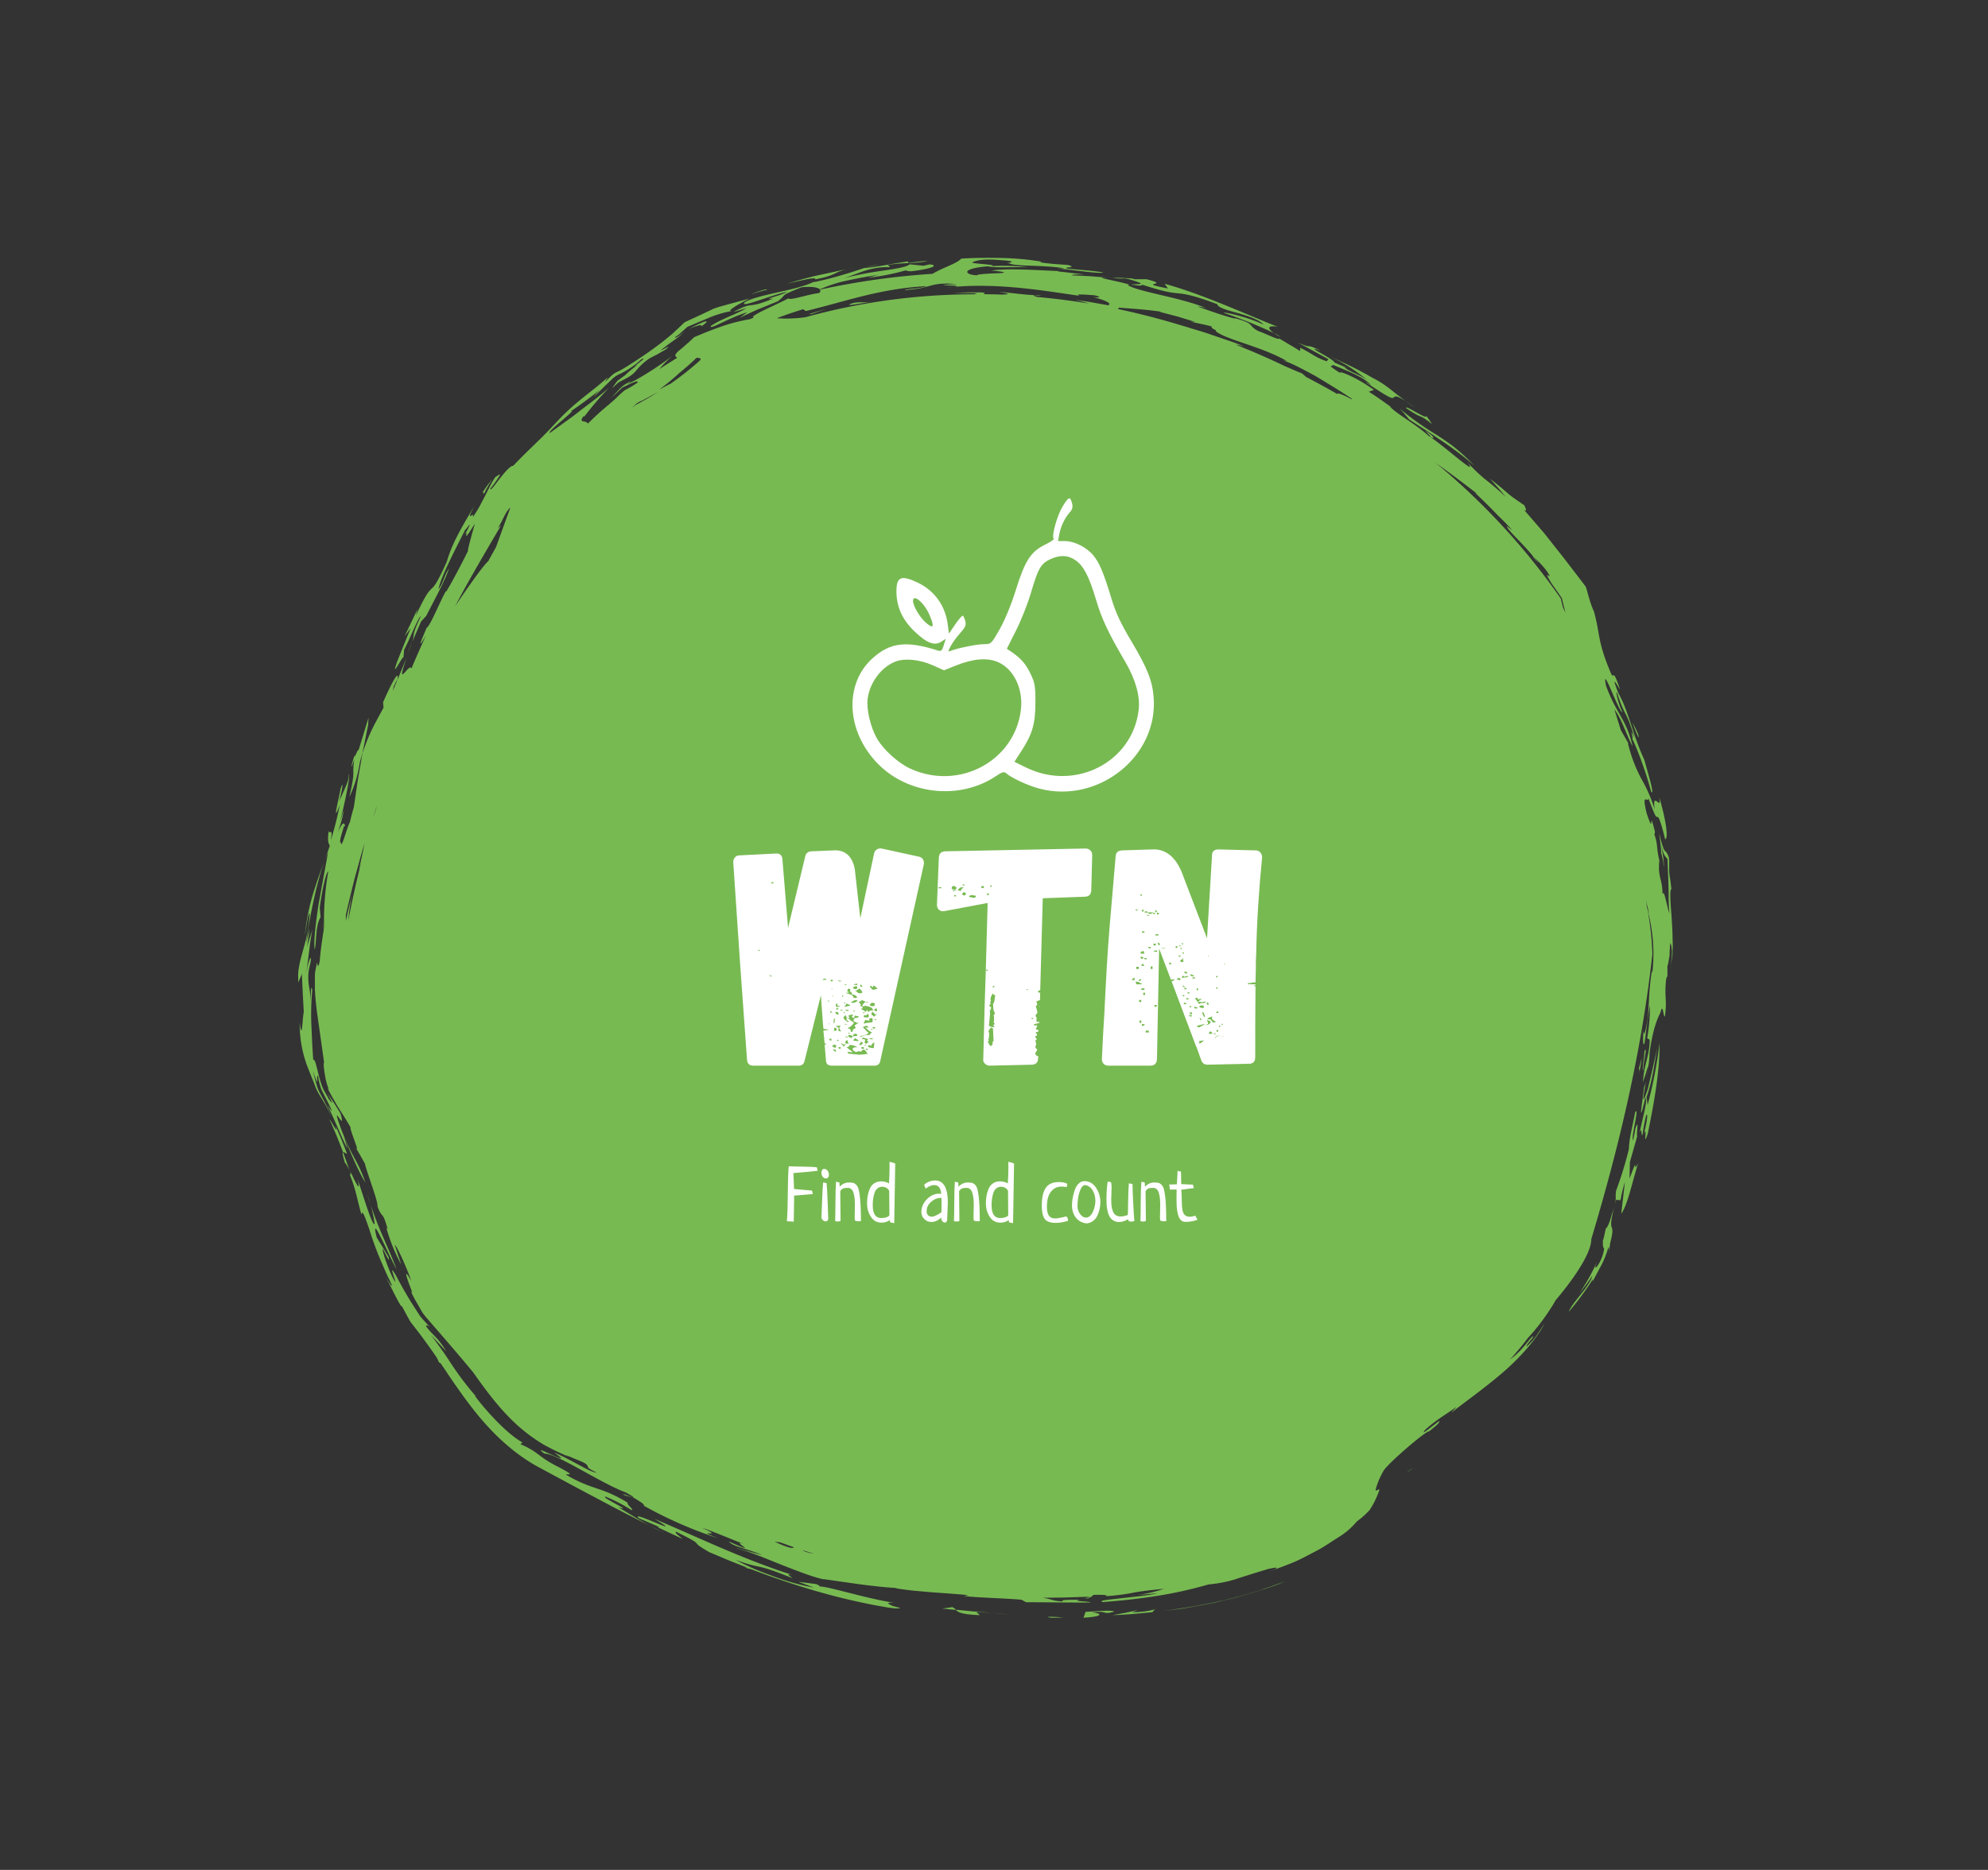 <svg class="injected-svg" id="svg-fca7c511-fc6b-4e97-b016-77c35c436b0a" height="100%" width="100%" viewBox="0 0 540 508" xmlns="http://www.w3.org/2000/svg"><rect x="0" y="0" width="540" height="508" fill="#333333" stroke="none"/><g xmlns="http://www.w3.org/2000/svg" fill="#78ba52" id="shape-svg"><defs><style>.cls-1{fill:#b45050;}</style></defs><title>Graphic</title><g id="Слой_2" data-name="Слой 2"><g id="Слой_1-2" data-name="Слой 1"><path transform="translate(81, 70) scale(1,1)" class="tmp-cls-1" d="M355.91,270.16a11.33,11.33,0,0,1-.41,1.36A8.39,8.39,0,0,0,355.91,270.16Z"></path><path transform="translate(81, 70) scale(1,1)" class="tmp-cls-1" d="M354.29,267.59c0-.13.07-.29.11-.44s0-.28,0-.48Z"></path><path transform="translate(81, 70) scale(1,1)" class="tmp-cls-1" d="M356.81,259.93c-.61,2.46-1.66,4.46-1.57,3.49-.35,1.82-.64,3-.84,3.73,0,1.23-.06,1.53.33,2.09a10.77,10.77,0,0,1-1.87,4.75c-.59.73-.77.57,0-1.41,0,0-.25.64-.67,1.52s-1,2-1.63,3.15c-1.25,2.21-2.64,4.28-2.64,4.28l1.82-2.38c.9-1.21,1.75-2.5,1.75-2.5-.09.94-1.49,3-3,4.87s-3,3.75-3.36,4.86l1.12-1.35c.65-.79,1.48-1.86,2.29-2.95,1.63-2.17,3.13-4.54,3.13-4.54l-.07.63c.63-1.2,1.54-2.89,2.4-4.5a25,25,0,0,0,1.9-4.89,2,2,0,0,1,.1.58,4.8,4.8,0,0,1-.1.8,13.83,13.83,0,0,0,.45-2.36c1.78-6.88-1.06-1.45,1.23-10.32A23.58,23.58,0,0,1,356.81,259.93Z"></path><path transform="translate(81, 70) scale(1,1)" class="tmp-cls-1" d="M361.63,250.22l.09-4.5,2-7.06c-.31-.16.61-5.43-.52-2a29.07,29.07,0,0,1-.64,3.17c-.54-1,1.87-9.58.6-7.66-1.1,5.69-1.5,6.5-1.73,10.12A103.7,103.7,0,0,1,358,253.43c-.31,1.55.1,1.89-.34,3.85.1-.43.2-.83.33-1.32l1.19.11a40.57,40.57,0,0,1,1.2-5l-1,8.65c1.85-2.36,3.45-10.7,4.71-13.88C362.1,249.69,364.48,242.53,361.63,250.22Z"></path><path transform="translate(81, 70) scale(1,1)" class="tmp-cls-1" d="M7,180.79s-.06-.07-.13,0l0,1.92v-.05C7,182,7,181.37,7,180.79Z"></path><path transform="translate(81, 70) scale(1,1)" class="tmp-cls-1" d="M19.1,125l-2.76,9c.11-1.3-1.33,3-1,1-.19.69-1.2,3.89-.73,3.09l.62-1.81c-.7,5,.48,2.24-1.33,10.25A33.79,33.79,0,0,0,16.75,137l.7-2.35L19,126.93Z"></path><path transform="translate(81, 70) scale(1,1)" class="tmp-cls-1" d="M214.6,364.25l.4-.31C214.51,364.1,212.61,364.25,214.6,364.25Z"></path><path transform="translate(81, 70) scale(1,1)" class="tmp-cls-1" d="M372.89,192.05c-.08.42-.18.89-.25,1.27A9.43,9.43,0,0,0,372.89,192.05Z"></path><path transform="translate(81, 70) scale(1,1)" class="tmp-cls-1" d="M101.81,26.5l1.76-1.38Z"></path><path transform="translate(81, 70) scale(1,1)" class="tmp-cls-1" d="M157.8,1.85a19.1,19.1,0,0,0-3.66.84L156,2.23Z"></path><path transform="translate(81, 70) scale(1,1)" class="tmp-cls-1" d="M370.21,162v-.13c-.05-.2-.09-.36-.14-.58Z"></path><path transform="translate(81, 70) scale(1,1)" class="tmp-cls-1" d="M265.09,20.51c.47.32,1,.67,1.75,1.09A6,6,0,0,0,265.09,20.51Z"></path><path transform="translate(81, 70) scale(1,1)" class="tmp-cls-1" d="M153.47,2.86l.23,0,.44-.15Z"></path><path transform="translate(81, 70) scale(1,1)" class="tmp-cls-1" d="M80.18,37.88l-1,1A10.11,10.11,0,0,0,80.18,37.88Z"></path><path transform="translate(81, 70) scale(1,1)" class="tmp-cls-1" d="M31,104.38l-1.28,3.07A30.27,30.27,0,0,0,31,104.38Z"></path><path transform="translate(81, 70) scale(1,1)" class="tmp-cls-1" d="M77.91,42.91c-.11.16-.22.31-.29.43C78,43,78.07,42.86,77.91,42.91Z"></path><path transform="translate(81, 70) scale(1,1)" class="tmp-cls-1" d="M366.39,212.26c0-.07,0-.15,0-.2l-.12-.1Z"></path><path transform="translate(81, 70) scale(1,1)" class="tmp-cls-1" d="M366.59,220.43c-.15.93-.31,1.9-.47,2.85C366.34,222.23,366.5,221.2,366.59,220.43Z"></path><path transform="translate(81, 70) scale(1,1)" class="tmp-cls-1" d="M306.05,46.92c.63.64,2.1,2.14,1.23,1.67C308.74,49.47,309.05,48.9,306.05,46.92Z"></path><path transform="translate(81, 70) scale(1,1)" class="tmp-cls-1" d="M365.94,228.21c.77.59-1.09,6.73-1.54,9.52.67-1.95.31,1.12.75.59a45,45,0,0,1,1-5.32c.62-.95.09,2.54-.69,5.19,1.24-3.2-.34,4.34,1.13-.24,2.06-10.08,3.2-17.29,3.22-24.62a126.44,126.44,0,0,1-3.26,16.87l-.3-2.13c1.77-5.15,2-8.53,3-13.76,0,0-.66,2.92-1.31,5.84s-1.39,5.82-1.39,5.82c-1.78,5.34-1.13,1.65-.36-2.69a9.41,9.41,0,0,1-.66,2.25C365.66,226.1,363.49,238.51,365.94,228.21Z"></path><path transform="translate(81, 70) scale(1,1)" class="tmp-cls-1" d="M365.39,210.17h0C365.4,210.07,365.39,210.09,365.39,210.17Z"></path><path transform="translate(81, 70) scale(1,1)" class="tmp-cls-1" d="M45.53,74.65a.37.37,0,0,0-.18.1C45.13,75.25,45.29,75,45.53,74.65Z"></path><path transform="translate(81, 70) scale(1,1)" class="tmp-cls-1" d="M300.86,39l2.44,1.7A26.48,26.48,0,0,0,300.86,39Z"></path><path transform="translate(81, 70) scale(1,1)" class="tmp-cls-1" d="M336.94,83l-1.32-1.66-.33-.27A15.14,15.14,0,0,0,336.94,83Z"></path><path transform="translate(81, 70) scale(1,1)" class="tmp-cls-1" d="M201.88,10.16a10,10,0,0,0-2,.08A9.3,9.3,0,0,0,201.88,10.16Z"></path><path transform="translate(81, 70) scale(1,1)" class="tmp-cls-1" d="M371.91,195.72v.49C371.91,196.05,371.91,195.88,371.91,195.72Z"></path><path transform="translate(81, 70) scale(1,1)" class="tmp-cls-1" d="M373,178.28c-.35-4-.43-6.77,0-6.66-.17-1.79-.28-2.38-.42-3.25-.06-.42-.13-.91-.18-1.61,0-.35,0-.74,0-1.22v-1a9.34,9.34,0,0,0-.1-1.62c-1.06-3-1,.32-2.64-6.63,0,0,.18,1.39.37,2.77l.24,2.81c.15.59.28,1.14.42,1.7a6.63,6.63,0,0,1,.16,1.16c0,.26.06.53.09.82,0,0,0-.34,0-.85a15.27,15.27,0,0,0-.27-2.42c-.21-1.45-.43-2.9-.43-2.9.78,3.68,1,2.84,1.71,4.08.08,2.09.14,3.8.2,5.27s.07,2.49.1,3.51c0,2.1,0,3.77.23,6-.89-2.63-1.45-6.94-1.89-5.22a15.24,15.24,0,0,0-.57-4.28,14,14,0,0,1-.34-1.89,11,11,0,0,1-.05-1.19c0-.23,0-.47,0-.73s.06-.81,0-1.22a12.65,12.65,0,0,1,.26,1.31,10.92,10.92,0,0,0-.29-1.8c-.08-.42-.16-.8-.22-1.14-.12-.69-.18-1.26-.24-1.81a13.83,13.83,0,0,0-.82-3.75c.19.23.19-.24.19-.69-1.9-7.24.13,2.25-2.22-4.85-1.57-6.38.57-2.37.43-4.21,1.95,5.23,2.09,5.19,2.41,5.16s.67.05,2.18,6.09c.92-.18.27-5.14-1.62-11.44.74,4.21-2-2.24-1.22,3.37a40.8,40.8,0,0,0-3.78-8.64,41,41,0,0,1-3.5-9.39l.22.19-2.16-3.78-1.74-5.63c2.24,3,3.4,7.41,4.93,10-1.57-7.15-4.37-8.71-7.19-16.38-1.35-6.75,3.55,7.52,4.47,7.18-.84-1.47-2-5.8-1.53-5.41,2.42,7.31,2.26,4.11,4.83,12.43-1.8-3.85-.06.72-.73.12.73,1,3.73,8.7,5.21,14.48,1.06,1.1-.89-5.13-1.85-8.69-3-6.37-4.35-13.44-7-18-2.66-6.75.43-.75.36-1.19-2-6.19-1.54-2.43-2.43-4.31-3.8-9-2.84-10.4-4.63-16.84a19.26,19.26,0,0,1-.89-2.27c-.07-.22-.15-.44-.22-.67s-.22-.77-.34-1.17c-.27-.85-.43-1.77-.8-2.65L344,81.88l-5.53-7c-1.93-2.25-3.82-4.43-5.53-6.41,1.08.72.37-.5.15-1.16-2.64-1.81-3.46-2.39-4.38-3.16s-1.92-1.73-5-4.09l2.2,2.43C327,63.73,328,65,328,65a70.84,70.84,0,0,0-5.54-4.75,46.19,46.19,0,0,1-5-4.81c4,5.06-6.86-4.93-10.21-6.86-3.94-3.58-8.76-6-10.77-8.18l.63.36L294,38.55c-.78-.56-1.58-1.1-2.19-1.48l-1-.65,1.41-.48A41.09,41.09,0,0,0,285.56,32c-1.9-.84-3.07-1.16-2.36-.56-4.72-3-1.79-1.5-2.24-2.36,1.47.62,3.81,1.54,5.93,2.55s4,2.23,4.55,3.13a5.46,5.46,0,0,0-1.64-1c6.1,4,7.15,4.58,7.67,4.3s.26-1,3.39.91c-3.14-2.19-5.15-4.36-8.83-6.21-.83-.47-2.92-1.68-5.3-2.87s-5-2.4-6.82-3.17a42,42,0,0,1,10.4,6.5c-3-2-3.78-1.71-6.25-3.5l1,.31-3.57-1.54c-.12-1-9.28-5.15-3.67-3.19-4.77-2.26-1.88-.3-6.27-2.22l4.16,2.24,4.13,2.27-.48.56c-3.28-1.14-3.77-2-7.16-3.66l-.07.88s-1.42-.91-2.87-1.75l-2.9-1.72c.54.82-4.05-1.5-5.44-1.9-3.31-1.66-.58-2-6.74-3.61l.4.23c-3.49-.95-5.5-1.65-10.36-3.37a13.4,13.4,0,0,1,2.38.45c-6.71-2.84-18.28-4.39-21.24-6.22.71-.5,3.58.55,3.9-.13,5.36,1.7,7.26,2.11,9.51,2.31s4.71.64,10.91,3c0,.88,2.71,1.61,5.64,2.42s6,1.92,6.87,3.11c-4.68-2.27-11.5-3.63-10.69-3.15a119.14,119.14,0,0,1,13.63,5.49c-2.45-1.66-1.24-2.14.94-1.76C258.81,16,246,10,235.33,7.09l.93,1.28c-9.32-1.78,1.38-.68-5.81-2.51l-3.36,0-.43-.19-2.75-.17-2.75-.07c3.77.67,2.2-.39,6.22.95,3.57,1.16-.33.68-1.48,1-2.4-.92-11.39-2.28-5.75-1.93l-5-.41-5-.23c.12-.35,2.29-.2,3.33-.24l-3.58-.43c-1.78-.23-3.57-.39-3.57-.39l.28-.11c-5.81-.23-13.88-.81-18.32-.15,4.9.46,3.71.69,1.43.76s-5.69.28-5.27.55c-3.49-.13-4.64-1.85,2.91-2.45,2,.51,7.19.1,11,.27a58.8,58.8,0,0,0-10.29-.31c2.74-.41-5.11-.64-5-1,.51-.28,2.14-1.1,7.13-.68,7.42.43.73.93,2.93.89,1,.53,3.54.59,6.43.69s6.11.26,8.33.65c.45.14-1,.06-1.75.06C210,3.26,218,4.49,218.67,4c0,0-2.39-.38-4.8-.57L209.06,3c-2.06-.5,3-.15.08-1-2.19-.19-4.84-.29-7.68-.75L202,1.1a74.11,74.11,0,0,0-10.57-1c-3.9-.09-7.91-.07-11.3.16-1.49,1.5-5,2.39-7.81,4.13a205.82,205.82,0,0,0-30.62,4.3c.23.26.21.57-.22.93-3,.34-8.21,2.17-8.27,1.41-2.91,1.59-11.31,5.08-9.41,5.21l-1.1.48a48.27,48.27,0,0,0-7.34,1.84c-1.53.53-3.22,1.16-5.16,1.94l-2.06.86-.55.23-.44.41-.91.85c-.74.69-1,.85-1.41,1.25l-1.29,1.07c-1.39,1.15-1.31,1.68-.55,2-1.69,1.09-3.31,2.06-4.89,3.13a24.67,24.67,0,0,1,3.68-3.71s-2.88,2.23-6,4.18c-1.54,1-3.1,1.91-4.28,2.56L90.13,34l-.79.41.23-.18.27-.21.16-.15.39-.41-.84.55A8,8,0,0,0,87,36c-1,1-1.23,1.35-1.62,1.78l-.62.64,2.08-2c.57-.45,1-1.12,1.67-1.36l1.7-.82c1.34-.59,2.27-.88,1.92-.26l-1,.66-.48.3-.64.37c-.49.28-1,.53-1.45.81L87.4,37.15l-.88.85c-.23.22-.46.45-.7.65l-1.4,1.23a73.37,73.37,0,0,0-5.72,5.2c-.76-1.07-2.45,0-1.37-1.81a5,5,0,0,1,.58-.36,92.82,92.82,0,0,1,6.48-7.54c-4.35,3.72-6.31,5-8,6.35s-3.21,2.42-8,5.89c-.65,0,1.44-1.83,3.29-3.41s3.47-3,2.29-2.41c0,0,2.17-1.48,4.14-2.93s3.82-2.93,3.82-2.93a17.07,17.07,0,0,0-1.75,2c1.19-1.14,2.17-2.09,3-2.94l1.88-1.81a7.89,7.89,0,0,1,2.68-1.76l.93-.51.62-.35c.41-.25.82-.51,1.24-.8a21.83,21.83,0,0,0,2.6-2.09c2.83-1.4-3.8,3.11-.84,1.38a29.69,29.69,0,0,0-3.21,2.61l-.33.32-.72.51-1.26.93a23.82,23.82,0,0,0-1.49,2.05c.64-.58,1.22-1.15,1.77-1.61l1.77-.92c.2-.1.39-.21.56-.31l.35-.2.6-.39a7.13,7.13,0,0,0,1.38-1.25,16.41,16.41,0,0,1,3.71-3.43l2.17-1.13L99.75,25c2.2-1.9-1,.28-1.26.19a39.12,39.12,0,0,1,3.21-2.47l1.29-.93.64-.51c.32-.27.84-.78,1.29-1.21L103.8,21a5.47,5.47,0,0,1-.76.5c-.41.24-.74.36-.67.11l.64-.45.32-.23.08-.06.21-.19.31-.28,1.23-1.09c.21-.18.4-.38.62-.54l.76-.32L111,16.57a29.8,29.8,0,0,1,7.15-2.14c-2.79.53,2.47-2.38,4.5-3.34l-4.84,1.31-3.34.92-1.49.49-4.13,1.95-2.91,1.34-.86.4a3.76,3.76,0,0,0-.71.62L103,19.41l-1.46,1.36-1.22,1c-.81.68-1.67,1.35-2.54,2-1.74,1.31-3.59,2.6-5.59,3.92-1,.65-2,1.31-3.11,2l-.8.48-.52.3-1,.52c-1.38.54-2.33,1.78-3.42,2.8l.77-1.3-1.23,1.09-.59.49L81.19,35l-2.1,1.66c-1.3,1-2.47,2-3.48,2.82a55.94,55.94,0,0,0-4.85,4.57c-1.38,1.44-2.69,2.9-4.56,4.75s-4.35,4.14-7.84,7.78c-.58-.18-2.16,1.59-3.53,3.34s-2.51,3.5-2.69,2.91A29.2,29.2,0,0,0,54.82,59c0-.27-.64.15-1.38.73-1,1.6-1.68,3-2.6,4.82l-1.42,2.72c-.51,1-1.15,2-2,3.29.63-2.19-2.35,2.19.38-3-4.24,7-6.24,10.87-7.42,15C35,94.51,37.5,85.38,31.93,97.32l.52-1.91-3.54,7.43,1.66-2.2-1.85,4.51c-.91,2.26-1.81,4.52-1.81,4.52-2,5.67,1.61-1.94,1.68-1l.18-2.14c1.82-3.49,3.75-8.69,4.58-9.19-2.75,5.78-1.56,4.65-2.39,7.08l2.43-5.59,1.39-1.52c2.76-5.37,5-9.4,6.19-12.86-1.43,2.07-1.45,3.82-2.85,5.61.53-3.07,4-9.69,7.24-16.15.29-.06,1.48-2,1.17-1.1a12.1,12.1,0,0,1-1,1.88c.64-.28-1.11,3.39,2.45-2.44-.65,2.47-2.11,7.44-1.83,7.39-1.77,3.54-4.33,8.47-6,11.18v-.29c-1.7,3-4.41,9.8-5.25,10-.81,2-3.21,7.28-.22,2.12l-2,4.5c-1,2.25-1.93,4.51-1.93,4.51-.41-2-4.53,6.32-1.3-2.94-.11.24-1.05,2.45-2.52,6.08.66-3.48-1.7,1-3.87,6l.12,1.45c-2.19,4.12-3.76,6.52-5.73,12.44,0,0-.63,3.65-1.27,7.29l-1.06,7.3c-.4,1.35-.76,2.73-1.09,4.12-.91,1.71-2.4,7.93-2.46,5.31-.48.54,0-1.57.88-4.23.2-.38.06.3.27-.1-.19-.88-.57-1.36-2,1.81A35.77,35.77,0,0,0,12.43,150s-.29.83-.55,1.67l-.54,1.68c1.29-5.06,2.95-13,2.39-13,.22,1.77-1.55,4.73-2.58,7.38.51-2.12,1.5-6.66.32-3.32-.11,1.3-2.53,10.61-.17,4.2a88.14,88.14,0,0,1-2.46,9.75c.67-3.81-.31-1.45-.55-2.64-.49,3.43.16,3.48.28,4.09-1.55,4.66-2.94,7.88-4,11.36a58,58,0,0,0-2.73,12.68c-.15,1.46.91-6.69,1.27-5.55a42.12,42.12,0,0,1-1.58,9.08c-.33,1.22-.67,2.41-1,3.73l-.21,1c-.07.45-.15.9-.23,1.37A11.5,11.5,0,0,0,0,195.65c0,.39,0,.8,0,1.23,0,0,.23-.48.47-1,0-.13.11-.21.17-.38L.84,195l.15-.57c.05,1.21.15,3.25.25,5.36.1,1.95.21,3.95.28,5.27-.34.64-.43,8.6-1.11,2.76a32.53,32.53,0,0,0,2.33,12.54l1,2.51.6,1.45a15.1,15.1,0,0,0,1,2.39c.59,1,1.26,2.07,2,3.32.57,1,1.11,2.16,1.75,3.52a53,53,0,0,0-2.43-5.17c-.28-.53-.55-1-.84-1.57a8.67,8.67,0,0,1-.8-2.05c-.27-.91-.38-1.21-.54-1.86s-.34-1.23-.49-1.93c2.08,5.95.63.81,1.42,1.33a11.55,11.55,0,0,0,.33,1.82c.13.49.27,1,.42,1.52a14.18,14.18,0,0,0,.71,1.49l1.63,3.19c.77,1.69,1.05,2.35-.67-.24,1.73,3.26,4.58,10.36,5.54,12l-.46-1.66-.48-1.63c2.08,5.18,4.43,10.42,5.84,12.47-2.45-6.79-3.39-6.25-6.6-14.48-3.24-8.92,1.55,1.81-.17-4.27l-1.78-2.88c-1-1.44-1.79-2.6-2-3.1l1.58,3.13A4.25,4.25,0,0,1,8,228c-.14-.22-.28-.46-.42-.71l-.8-1.45A30.22,30.22,0,0,1,5.81,223C5,220,4.57,217.43,4.09,218c-.31-4.24-.38-6.8-.51-9.47A71,71,0,0,1,3.82,199c-.39-2-.4,1.07-.4,3.45A26.75,26.75,0,0,0,2.93,198a14.42,14.42,0,0,1-.18-2.15,10.67,10.67,0,0,1,.13-2.26c.16-.87.26-1.23.45-2,.26-1.39.1-1.63-.21-.91a10.35,10.35,0,0,0-.55,1.79,13.85,13.85,0,0,0-.34,1.92c0,.68,0,1.41,0,2.21v-2c0-1,.2-1.76.23-2.2.14-1,.27-2.1.4-3.17.28-2.12.51-4.32,1-6.63l-.76,2.32c-.35,1.18-.69,2.35-.69,2.35l.34-2.48c.21-1.24.41-2.47.41-2.47l-.56,2c-.25,1-.49,2.06-.49,2.06,1.29-9.49,3.78-20.22,6-24.82-.75,4.1-1.73,9.46-2.63,14.42-.72,5-1.33,9.58-1,12,.53-1.75.17-6.62,1.6-8.79l-.22-2.59c.35-2.87,1.51-9.48,2.32-9.88a76.93,76.93,0,0,0-1.17,14c.14.05.08.77-.08,1.9,0,.05,0,.08,0,.12v-.07C6.54,185,6,188.81,5.87,191c-.52,2.72-.64.78-.74.47q-.18.87-.36,1.71a10,10,0,0,0-.23,2.45c0,1.08,0,2.14,0,3.19.1,2.09.3,4.12.57,6.19l1.93,13.67c-.27.11,0,2.24.35,4.09.38,2.29,1.52,4.26.44,2.63.43.8.83,1.56,1.21,2.29l.85,1.45c.52.93,1,1.77,1.52,2.55,1,1.55,1.87,2.95,2.78,4.5-.16.9,2.9,7.81,1.36,5.46l1.29,2.2c.63,1.13,1.27,2.25,1.27,2.25.86,3.4,3.62,10.29,3.44,11.69,1.45,3.7,1.21.75,2.74,6.06-.21-.19-.15.25-.5-.85A46.14,46.14,0,0,0,28,273.55c-1.25-3.76-.29-.89-1.78-5.34.38,0,2.65,4.69,4.52,9.77-1.89-3.17-1.51-1.76-.88.09s1.67,4.1.68,2.64c.62,1.34,1.28,2.58,2,3.76l1.13,2a19.46,19.46,0,0,0,1.49,1.88l4.11,4.75c2.66,3.07,5.23,6.06,8.26,9.73,3.22,4.57,7.08,9.87,11.82,14.2a45.37,45.37,0,0,0,7.51,5.54c2.47,1.35,4.69,2.35,6.71,3.25l-1-.58,4.78,2c2.61,1.42-.42.86,3.76,2.84-1.79,0-7.11-3.67-11.62-5.45,3.41,2.32,1.64,1.59-.43.68s-4.57-2.22-2.19-.42c3.63.08,15.36,8.09,22.1,10.56,6,3.34-3.13-.82-.14.84l2.2.55c2.36,1.38,3.09,1.94,2.86,2.23a114,114,0,0,0,20.12,8.82c-7.43-2.94,2.78.39-4.39-2.86,2.29.73,7,2.69,11.53,4.52-4.43-1.56,5.36,3.52-4.16-.76,1,1.37,4.81,1.87,9.09,3.68-2.34-.57-7.42-2.1-7-1.83,3.45.81,8.61,3.07,13.38,4.94s9.12,3.44,10.54,3.47c5.14.7,12.92,2,19.21,2.35a7.31,7.31,0,0,0,1.44.3l1.18.17,2.34.28,4.83.42c3.28.25,6.66.46,10.07.79l-1.24.24c3.85.46,9.9.54,15.63,1l1.25.68c4,0,11.4.12,17.48.08.06-.36-5.54-.29-2.89-.74-3,0-5.58,0-4.51.45-3-.09-3.12-.68-5.58-1l5.82-.06,5.83-.19a3.93,3.93,0,0,1,1.33.15l.84-.68c3-.08,3.9.06,3.4.35a57.62,57.62,0,0,0,7.7-1c2.23-.4,4.51-.67,8-1a32.17,32.17,0,0,1-9.63,1.82l3.95-.28c2-.11,3.95-.35,3.95-.35-1.77.57-6.09.92-9.66,1.35s-6.42.59-5.23,1.06c4.36-.31,9.72-.86,14.9-1.69a114.73,114.73,0,0,0,13.86-3.1,35.49,35.49,0,0,0,7.28-1.4c2.72-.91,5.77-1.85,9-2.82.92-.16,2.93-.7,1.87.05l-1.77.69c2.12-.76,4.31-1.55,6.48-2.44s4.26-2.07,6.34-3.14,4-2.44,5.89-3.63a19.86,19.86,0,0,0,2.8-2,20.33,20.33,0,0,0,2.4-2.43,22,22,0,0,0,1.78-1.43c.86-.76,1.64-1.6,1.64-1.6A22.6,22.6,0,0,0,293.6,335c.18-.6-.11-.39-.41-.21s-.61.35-.47-.31a21,21,0,0,1,2.15-5c1.41-2.16,11.54-10.86,12.34-10.62,1.92-1.58,2.83-2.24,2.77-2.84-1.84,1.29-5.6,4.54-3.77,2.32,3.43-3,5.45-3.95,8.38-6.12-.12.25-2,2.14-.91,1.23,3.5-2.77,8.79-6.48,13.71-10.74s9.19-9.29,11.19-13.19l-2,3a16.62,16.62,0,0,1-2.94,3.31c-.22-.32,1.44-1.94,1.92-2.8-.85,0-2.66,3.7-6.42,6.33l.81-.87,1.69-2c.63-.71,1.19-1.48,1.62-2l.71-.94,0,0a56.64,56.64,0,0,0,7.61-10.35s9.67-11.05,9.67-16.58c8.29-27.63,13.82-52.5,16.58-77.37a74.52,74.52,0,0,0-1.31-12,45.11,45.11,0,0,1,1.31,17.05c-.1-.27-.07-1-.24.16-1.11,7.45-.29,10.62-1.91,16.5l-.28-.82c0,.51-.32,4.1.26,3.48.74-5,.69-6,1.52-10.49a50.76,50.76,0,0,1-.75,8.9l.66.45c.09,3.93-1.76,7.57-1.78,11.46l1.37-4.31c0,.13-.05.48-.08.77a23.51,23.51,0,0,0,.47-4.26c.84-6.73,2.38-10,2.94-11,.74-3.11.74,1.27,1.24,1,.63-5.1-.21-4.92.31-10,.26-1.23.35-.9.36-.36l0-3.33a7,7,0,0,0,.33-1.37l.26-1.53c0-.55,0-1.11.06-1.62.06-1.71.18-2.72.57.14a16.26,16.26,0,0,1-.05,2.11c-.08.64-.17,1.33-.24,1.93.08-.44.17-.9.26-1.38a9.37,9.37,0,0,0,.21-2.16c.05-1.21.05-2.36,0-3.55C373.31,182.6,373.12,180.28,373,178.28ZM320.23,64.15a2.57,2.57,0,0,1-.83-.52c2.86,2.68,4.35,4.2,5.69,5.59s2.65,2.54,4.73,4.86l-1.55-1.18c.27,1.23,4.19,4.51,7.35,8.47,1.15,1,3.52,3.31,4.35,5.19l-.79-.37a18,18,0,0,0,2.07,3.42c.57.85,1.31,1.82,2,2.91.31,1.26.63,2.61,1,4L343.54,95c-.2-.8-.41-1.6-.59-2.41a184.63,184.63,0,0,0-34-36.87C312.52,58.27,316.27,61.06,320.23,64.15ZM222.9,13.56c2.94.29,6.71.42,11.44,1.12l-.29.06L238.88,16l4.78,1.45-1.26-.06,2.88.62c1.45.29,2.87.68,2.87.68-.37.64,1.58.94,1.09,1.3,3,2.38,12.37,4.1,19.32,8.11l-1.25-.21c2.12.53,5.42,2.33,9,4.26,3.49,2.1,7.23,4.36,10.06,6.3h-.28c-2.79-1.49-4-1.82-3.8-1.37q-4.21-2.44-8.56-4.69a11.82,11.82,0,0,0-1.17-1c-1.11-.4-2.43-1-3.78-1.59l-.71-.3q-6.62-3.18-13.45-5.87a23.74,23.74,0,0,1,2.4.51l-2.82-1.09-6.28-2.15c-2.27-.83-4.62-1.42-6.35-2l-2.89-.86a0,0,0,0,0,0,0q-8.07-2.42-16.3-4.14C223,13.93,222.84,13.81,222.9,13.56ZM137.17,14l.68.51c11.81-2.88,20.15-6.08,32.87-6.78-1.7.74-6.51.78-5.82,1.07,7.57-.48,6.44-2.26,14-1.62-10.71.57,6.67.1-2.95,1,13.42-1.67,27.68,1,36.34,2.19-2.14-.73,3.67-.14,3.93-.16,2.26.49,1.42.76-.41.44,4.4,1.21,5.06,1.9,4.22,2.29l-4.54-.81c-2.26-.39-4.55-.65-4.55-.65a33.61,33.61,0,0,1,3.9,1c-4.66-.78-9.34-1.36-14-1.79-.86-.21-1.3-.4-.88-.51-3.15-.11-7.78-.84-9.49-.83,3.3.5,2.59.6.74.69-1.68-.07-3.36-.09-5-.11,0-.19,1-.38-.78-.5l-3.68,0L178,9.67l3.2-.05c1.6,0,3.2.05,3.2.05l-.76.29a172.1,172.1,0,0,0-45.85,6.22,37.9,37.9,0,0,1-7.78.28C132.5,15.48,135,14.68,137.17,14ZM100.85,33.68l2.64-2.27-.56.4c1.86-1.48,3.62-3,5.26-4.6.86,0,1.35.13,1,.65l-.76.7-.1.07,0,0a82,82,0,0,1-7.24,5.65c-.77.35-1.83.92-3,1.58Zm-7.53,5.21,4.42-2.4c-2.25,1.43-4.4,2.68-6.24,3.6l-.7.67A5.18,5.18,0,0,1,93.32,38.89ZM55.11,72.73l-.88.74c1.48-2.3,2.06-4.47,3.39-5.56-.09.26-2.11,5.82-3.89,10.73L51.6,82.48l0,0c-1.13.93-4.84,6.06-9,12.24C46.42,87.51,50.77,80.1,55.11,72.73ZM25.77,117.39a2.37,2.37,0,0,0,.12-.78c.51-1,.75-1.72,1-1.81l-1.16,2.88Zm-4.3,31.33-.14.48a26.69,26.69,0,0,1-1,2.8C20.71,150.87,21.09,149.8,21.47,148.72Zm-6.09,19.73c.93-3.24,1.71-6.4,2.68-9.39-.51,2.25-.89,4.6-1.67,7.3.25-.68.5-1.42.74-2.17q-2,7.81-3.51,15.93a47.37,47.37,0,0,1,1.32-8.25c-.09.42-1,3.62-2,8.36v-1.64C13.72,175.09,14.57,171.71,15.38,168.45Zm114,180.38,1.61.2c1.21.45,2.43.89,3.65,1.32C134.39,350.59,134,350.94,129.38,348.83Zm7.48,2.27,3.18,1a13.91,13.91,0,0,1-2.37-.58ZM366.42,176.78c-.11-.71-.23-1.42-.34-2.13.35,1.4.67,2.61.9,3.6Z"></path><path transform="translate(81, 70) scale(1,1)" class="tmp-cls-1" d="M157.83,4.64s-.77.17-1.54.39l-1.52.45A66.15,66.15,0,0,0,165.21,3.4c-.26.16.2.21,1.13.31,5.23-.57,8-1.6,5.22-1.89l-1.74.38-3.73-.39c-.64.66-3.65,1.22-7.24,1.72a89.62,89.62,0,0,0-10.58,2.05c3.89-1.23,7.18-3.22,12.54-3l-.65-.6c4.55-.75,8.32-.29,10.8-1.16l-5.31.58,0-.38c-3.77.5-8.5,1.55-12,1.82-1.48.49-2.9,1-5,1.61S144,5.85,140,6.66l.23-.19c-2.53,1.31-6.31,2.12-9.93,2.94s-7.13,1.6-9,2.69c-1.87,2,8.67-2.55,11.51-2.76-3.16,1.44-6.84,2-3.82,1.78-7.41,3.09-4.93.48-10.83,3.67l3.62-1.07c-2.57,1.6-7.31,3.08-9.77,4.92,0,.95,4.54-2.14,10-3.82l-2.11,1.54S122.43,15.12,125,14l5.24-2.13c2.85-2.08-.14-1.18,6.5-3.83,2.55-.26,4.42,0,4.94.57a37.16,37.16,0,0,1,6.16-2.11C150.72,5.86,154.18,5.15,157.83,4.64Z"></path><path transform="translate(81, 70) scale(1,1)" class="tmp-cls-1" d="M365.68,215.6c0,1.68-.89,5.72-.21,5C364.9,220.62,366.77,213.37,365.68,215.6Z"></path><path transform="translate(81, 70) scale(1,1)" class="tmp-cls-1" d="M364.3,221.66l-.11.64C364.24,222.05,364.27,221.84,364.3,221.66Z"></path><path transform="translate(81, 70) scale(1,1)" class="tmp-cls-1" d="M365,217.28l-.84,3c.07.27.27.2.11,1.34Z"></path><path transform="translate(81, 70) scale(1,1)" class="tmp-cls-1" d="M362.43,126.21a25.33,25.33,0,0,0,1.66,4.13C364.38,129.82,363,127.5,362.43,126.21Z"></path><path transform="translate(81, 70) scale(1,1)" class="tmp-cls-1" d="M240.27,367c3.12-.61,7.28-1.18,11.4-2.28,4.14-.88,8.2-2.26,11.26-3.19s5-1.88,5-1.88c-9.19,3.5-18,6-32.86,8Z"></path><path transform="translate(81, 70) scale(1,1)" class="tmp-cls-1" d="M300.52,42.45l1.26,1.5c1.83,1.21,3.42,2.24,4.91,3.17l4.1,2.77a85,85,0,0,1,8.72,6.63,63.22,63.22,0,0,0-5.61-5.14C312.16,50.07,310.57,49,309,48a80.23,80.23,0,0,1-9.81-7S299.89,41.7,300.52,42.45Z"></path><path transform="translate(81, 70) scale(1,1)" class="tmp-cls-1" d="M301,40.91c4.93,3.38,2.72,1,7,4.3l-1.61-2.29C307.09,44.47,300.3,39.64,301,40.91Z"></path><path transform="translate(81, 70) scale(1,1)" class="tmp-cls-1" d="M140.45,5.9c6-1.17,4.9-1.89,8.51-2.79-6.8,1.55-8.27,1.54-16.27,4C139,5.57,140.67,5.31,140.45,5.9Z"></path><path transform="translate(81, 70) scale(1,1)" class="tmp-cls-1" d="M149,3.11l2.39-.46C150.35,2.81,149.61,3,149,3.11Z"></path><path transform="translate(81, 70) scale(1,1)" class="tmp-cls-1" d="M127.36,8.72c.17-.6-5.1,1.47-3.94,1.12A36.22,36.22,0,0,1,127.36,8.72Z"></path><path transform="translate(81, 70) scale(1,1)" class="tmp-cls-1" d="M155.65,12c-2.26.33-4.29-.27-6.1.82C150.22,13,154.06,12.18,155.65,12Z"></path><path transform="translate(81, 70) scale(1,1)" class="tmp-cls-1" d="M110.91,17.36c0-.1-.3-.08-.9.15-.36.14-.55.22-1.31.57a20,20,0,0,0-2.8,1.47,10.09,10.09,0,0,1,2.78-1.1c.83-.22,1-.09.75.25C110.18,18.23,111,17.56,110.91,17.36Z"></path><path transform="translate(81, 70) scale(1,1)" class="tmp-cls-1" d="M141.49,14.59l2-.63s-1.24.29-2.46.66l-2.43.76.89-.07Z"></path><path transform="translate(81, 70) scale(1,1)" class="tmp-cls-1" d="M50.82,63.46s.44-.89.93-1.7l1-1.62L51.28,62l-1.37,2C50.77,62.92,50,65.39,50.82,63.46Z"></path><path transform="translate(81, 70) scale(1,1)" class="tmp-cls-1" d="M49.38,64.81l.53-.79A8,8,0,0,0,49.38,64.81Z"></path><path transform="translate(81, 70) scale(1,1)" class="tmp-cls-1" d="M35.92,290.74l.86,1A12.62,12.62,0,0,0,35.92,290.74Z"></path><path transform="translate(81, 70) scale(1,1)" class="tmp-cls-1" d="M83.53,336.61a44.33,44.33,0,0,1,7,3.64c.88,0-1.57-1.69-1-2-7.44-4.5-9.56-3.35-16.84-7.64.53-.29,3,.58-1.87-2l1.3.58a30.37,30.37,0,0,1-6.61-3.84,21.18,21.18,0,0,0-5.16-3l.58-.47c-4.2-2.27-10.22-8.94-12.93-12.66l.28.14a82.5,82.5,0,0,1-6.19-8.06c-1.07-1.57-2.15-3.47-6.11-8.7l2.1,2.22,2.11,2.3c-2.34-4-3.69-4.29-5.54-6.93.2.08.25-.51,1.3.58-.23-.26-.48-.56-.79-.9l-.8-.88-.44-.48c-.26-.3-.53-.61-.79-.93-1-1.48-1.47-2.31-2.12-3.27-2.42-3.84-4.46-7.82-4.46-7.82-2.21-3.69-.16,1-.16,1.75-1.16-1.27-3.75-8.52-3.42-9,.52.89,2.22,4.66,1.52,2.14l-3.16-5.19c-1.95-7.67,3.34,5.13,5.4,8.64-2.93-7.6-4.38-9.63-7.06-17.54a36.64,36.64,0,0,1,1.11,5.26c-.7.54-2.86-7.05-4.63-12.11.77,3.37-.16,1.58-1.27-.68a4.47,4.47,0,0,0-.43-.86c-.13-.26-.25-.51-.38-.76l.21.6c-.1,0-.16.16-.15.65,1.68,4.15,2.14,7.76,3.09,10.61.15-1.62,1,.78,2.13,4.06a83.8,83.8,0,0,0,3.46,9.29l.92,2.12c.45,1.05,1,2.11,1,2.11l.72,1.6c0,.38-.36,0-1.69-2.34,1.06,2,4.27,8.79,4.4,8l1.29,2.39.9,1.64a10.93,10.93,0,0,0,.73,1l.64.82c.51.67,1.07,1.35,1.6,2.09,2.16,2.87,4.29,6,4.29,6a8.72,8.72,0,0,1,.55,1.19c.37.4.47.43.49.34l1.64,2.41c1,1.55,2.58,3.82,4.57,6.6,4,5.49,10.4,13.64,19.94,19L76,334.35l9.76,5.17c5.74,3,9.65,4.92,9.65,4.92-3-1.61-5.51-3.25-8.57-5C91.87,341.11,81.77,336.63,83.53,336.61Z"></path><path transform="translate(81, 70) scale(1,1)" class="tmp-cls-1" d="M19.64,257.22c-.24-.86-.55-1.83-.95-2.94C19,255.38,19.35,256.32,19.64,257.22Z"></path><path transform="translate(81, 70) scale(1,1)" class="tmp-cls-1" d="M99.76,346.61l-4.39-2.17C96.71,345.16,98.11,345.88,99.76,346.61Z"></path><path transform="translate(81, 70) scale(1,1)" class="tmp-cls-1" d="M13.23,243.35s-.7-1.91-1.47-3.73S10.21,236,10.21,236c.73,2.59-1.29-1.62-1.73-1.91,0,0,1,2.14,1.91,4.36S12.18,243,12.18,243C12.42,242.82,13.06,243.62,13.23,243.35Z"></path><path transform="translate(81, 70) scale(1,1)" class="tmp-cls-1" d="M12.67,245.82A10.57,10.57,0,0,1,14,248.07L12.18,243C12,243.08,12,243.68,12.67,245.82Z"></path><path transform="translate(81, 70) scale(1,1)" class="tmp-cls-1" d="M134.5,358l2.24.71C135.72,358.37,135.05,358.16,134.5,358Z"></path><path transform="translate(81, 70) scale(1,1)" class="tmp-cls-1" d="M163.12,366.74a11.87,11.87,0,0,1-1.31-.35,4.23,4.23,0,0,1-1.51-.73c-.1-.17,0-.32,1.59-.22-7.9-1.21-18.39-4.62-20.35-4.42.19-.08.19-.26-.91-.68l-4.72-.6,4.2,1.58A63.61,63.61,0,0,1,128.45,358a69.63,69.63,0,0,1-9.68-4.24c8.1,2.91,4.37.52,15.5,5-.43-.42-2.36-1.55.23-.81-13.4-4.23-24.62-9.75-37.78-15.33,9.72,5.75-6.9-2.67-4.2-.17l5.64,2.43-.59,0,6.8,3.18c-1.19-1.1-2.22-1.62-1.7-1.93,9,4.45,2.6,1.89,9,5.55l5.21,2.2,5.28,2.09-.91-.2a6.52,6.52,0,0,0,1.64.49s8.93,3.49,18.27,6.13a172.1,172.1,0,0,0,19,4.33l1.2.15a7.77,7.77,0,0,0,1.21.1c.75,0,.86-.05.88-.11S163.49,366.82,163.12,366.74Z"></path><path transform="translate(81, 70) scale(1,1)" class="tmp-cls-1" d="M232.69,367.23c.25-.07.33-.12.11-.1Z"></path><path transform="translate(81, 70) scale(1,1)" class="tmp-cls-1" d="M226.56,368l1.5-.58-3.4.74-3.4.62s2.66-.05,5.35-.3L232,368l.71-.77A24.38,24.38,0,0,1,226.56,368Z"></path><path transform="translate(81, 70) scale(1,1)" class="tmp-cls-1" d="M213.88,367.89l-.57,1.61c5.51-.3,5.19-1.21,2.19-1.49,5-.49,2.69.81,6.14-.16C221.5,367.26,215.29,367.85,213.88,367.89Z"></path><polygon class="tmp-cls-1" points="173.43 367.18 174.95 366.95 171.28 366.58 173.43 367.18"></polygon><path transform="translate(81, 70) scale(1,1)" class="tmp-cls-1" d="M175,367l3.65.37a2.2,2.2,0,0,0-1-.75Z"></path><path transform="translate(81, 70) scale(1,1)" class="tmp-cls-1" d="M193.67,368.66l-5.41-.45C189.83,368.36,191.55,368.54,193.67,368.66Z"></path><path transform="translate(81, 70) scale(1,1)" class="tmp-cls-1" d="M184.16,367.85l4.1.36-4.21-.48Z"></path><path transform="translate(81, 70) scale(1,1)" class="tmp-cls-1" d="M185.15,368.8l-1-.95-5.56-.53C179.16,367.93,179.81,368.58,185.15,368.8Z"></path><path transform="translate(81, 70) scale(1,1)" class="tmp-cls-1" d="M203.69,369.26c-.1.36,2.77.22,4.2.15C206.73,369.35,205.09,369.19,203.69,369.26Z"></path><path transform="translate(81, 70) scale(1,1)" class="tmp-cls-1" d="M302.85,328.81a9.61,9.61,0,0,0-1.74,1.28Z"></path></g></g></g><g xmlns="http://www.w3.org/2000/svg" fill="#ffffff" id="icon-svg">
	<path transform="translate(222.5, 125) scale(0.5,0.5)" d="M 132.184 25.343 C 129.205 30.259, 126.154 41.488, 127.447 42.780 C 127.768 43.101, 125.662 44.520, 122.766 45.932 C 115.019 49.711, 111.822 54.635, 106.952 70.286 C 104.451 78.322, 101.010 86.731, 98.170 91.747 C 93.546 99.913, 93.461 99.994, 89.500 100.012 C 85.705 100.029, 75.646 102.039, 71.649 103.578 C 69.878 104.261, 69.870 104.152, 71.456 101.086 C 72.367 99.323, 74.681 96.145, 76.597 94.025 C 79.374 90.950, 79.949 89.643, 79.429 87.575 C 79.071 86.148, 78.472 84.792, 78.097 84.560 C 77.723 84.329, 75.860 86.422, 73.958 89.212 L 70.500 94.285 69.880 89.392 C 68.573 79.093, 62.686 70.889, 53.473 66.531 C 44.572 62.320, 42 63.372, 42 71.225 C 42 79.696, 45.200 86.784, 51.901 93.154 C 58.565 99.489, 62.732 101.061, 66.432 98.636 L 68.783 97.096 67.703 100.615 C 66.806 103.540, 66.275 104.023, 64.562 103.476 C 47.458 98.009, 38.615 99.046, 29.056 107.639 C 13.427 121.691, 14.702 147.403, 31.900 164.979 C 48.377 181.817, 76.368 184.810, 95.870 171.817 C 99.716 169.255, 100.434 169.078, 101.870 170.339 C 104.678 172.807, 113.725 176.954, 119.693 178.508 C 151.742 186.856, 184.159 161.003, 181.744 129.023 C 181.052 119.866, 178.334 113.018, 169.547 98.294 C 163.895 88.824, 161.125 82.902, 158.883 75.500 C 154.546 61.181, 152.308 55.829, 148.955 51.761 C 145.338 47.373, 138.653 44, 133.573 44 L 129.777 44 130.474 40.285 C 131.299 35.890, 133.484 31.321, 136.169 28.380 C 137.554 26.863, 137.915 25.511, 137.441 23.621 C 136.399 19.470, 135.581 19.738, 132.184 25.343 M 125.500 53.885 C 120.488 56.193, 118.917 58.932, 115.095 72.025 C 113.414 77.786, 109.773 87, 107.004 92.500 L 101.969 102.500 104.193 104 C 109.538 107.605, 112.076 110.454, 114.699 115.796 C 117.200 120.889, 117.500 122.571, 117.500 131.500 C 117.500 143.138, 115.905 148.742, 109.988 157.897 L 106.095 163.921 112.297 166.975 C 139.047 180.144, 170.253 164.221, 173.606 135.693 C 174.476 128.291, 171.916 119.163, 166.260 109.500 C 157.013 93.702, 153.546 86.333, 150.414 75.825 C 146.580 62.961, 143.625 57.335, 139.102 54.289 C 135.014 51.535, 130.872 51.412, 125.500 53.885 M 51 76.540 C 51 79.292, 54.834 85.682, 58.168 88.488 C 62.234 91.909, 62.746 90.606, 59.920 84.036 C 57.097 77.473, 51 72.349, 51 76.540 M 41.625 109.413 C 33.856 112.295, 27.387 120.940, 26.331 129.851 C 25.647 135.625, 28.013 145.459, 31.529 151.459 C 35.067 157.496, 43.053 164.677, 49.523 167.639 C 75.973 179.748, 106.332 163.555, 109.619 135.585 C 110.942 124.326, 105.783 113.561, 97.256 109.789 C 91.452 107.222, 83.775 107.826, 74.364 111.591 L 67.840 114.201 62.116 111.632 C 54.839 108.367, 46.793 107.495, 41.625 109.413" stroke="none" fill-rule="evenodd"></path>
</g><path xmlns="http://www.w3.org/2000/svg" id="SvgjsPath4021989" d="M2.71-0.18L2.71 0.12L0.84 0Q1.05-2.26 1.09-7.55Q1.13-12.84 1.35-14.93L1.35-14.93Q2.05-14.87 5.06-14.83Q8.06-14.79 8.98-14.64L8.98-14.64L9.21-13.72Q8.29-13.56 5.52-13.33Q2.75-13.10 2.60-13.08L2.60-13.08Q2.63-12.61 2.70-11.16Q2.77-9.70 2.79-8.76L2.79-8.76Q3.49-8.67 5.33-8.52Q7.18-8.37 7.67-8.33L7.67-8.33L7.88-7.38Q3.55-6.99 2.81-6.97L2.81-6.97L2.81-6.62Q2.81-5.84 2.76-3.39Q2.71-0.94 2.71-0.18L2.71-0.18ZM10.68-10.54L10.68-10.54L11.63-10.34Q11.79-8.65 11.92-5.06Q12.04-1.46 12.08-0.59L12.08-0.59Q11.89 0.04 11.36 0.04L11.36 0.04Q10.99 0.04 10.65-0.26Q10.32-0.55 10.23-0.98L10.23-0.98Q10.27-1.83 10.40-5.36Q10.52-8.90 10.68-10.54ZM10.97-14.21L10.97-14.21Q11.53-14.21 11.89-13.73Q12.26-13.25 12.26-12.63L12.26-12.63Q12.26-12.18 12.05-11.90Q11.83-11.63 11.46-11.63L11.46-11.63Q10.89-11.63 10.56-12.10Q10.23-12.57 10.23-13.21L10.23-13.21Q10.23-13.66 10.43-13.94Q10.62-14.21 10.97-14.21ZM15.34-8.20L15.34-8.20L15.42-0.08Q15.11 0.08 14.68 0.08L14.68 0.08Q14.36 0.08 13.95-0.02L13.95-0.02Q14.01-1.31 14.03-5.11Q14.05-8.90 14.19-10.73L14.19-10.73L15.11-10.52L15.18-9.37Q16.26-10.52 17.68-10.52L17.68-10.52Q18.40-10.52 18.83-10.42Q19.26-10.32 19.66-9.92Q20.06-9.52 20.26-8.86Q20.47-8.20 20.63-6.98Q20.79-5.76 20.87-4.13Q20.94-2.50 20.96-0.02L20.96-0.02Q20.84 0.02 20.49 0.02L20.49 0.02Q19.75 0.02 19.34-0.16L19.34-0.16Q19.26-0.49 19.26-1.25L19.26-1.25Q19.26-1.64 19.29-2.72Q19.32-3.79 19.32-4.39L19.32-4.39Q19.32-5.37 19.25-6.11Q19.17-6.85 18.98-7.57Q18.79-8.29 18.39-8.67Q17.99-9.06 17.39-9.06L17.39-9.06Q16.71-9.06 16.33-8.96Q15.96-8.86 15.80-8.72Q15.65-8.57 15.34-8.20ZM30.27-15.67L30.00 0.53L28.88 0.31Q28.88-0.10 28.85-0.31L28.85-0.31Q27.77 0.39 26.56 0.39L26.56 0.39Q24.69 0.39 23.66-1.21Q22.62-2.81 22.62-4.84L22.62-4.84Q22.62-5.89 22.77-6.81Q22.93-7.73 23.31-8.71Q23.69-9.68 24.50-10.25Q25.31-10.83 26.46-10.83L26.46-10.83Q27.58-10.83 28.57-10.27L28.57-10.27Q28.73-12.45 28.73-14.66L28.73-14.66Q28.73-15.67 28.71-16.14L28.71-16.14Q29.70-15.96 30.27-15.67L30.27-15.67ZM28.69-1.66L28.69-1.66L28.63-8.26Q28.38-8.78 27.86-9.07Q27.34-9.37 26.74-9.37L26.74-9.37Q25.94-9.37 25.38-8.86Q24.81-8.35 24.58-7.50Q24.34-6.64 24.25-5.91Q24.16-5.17 24.16-4.35L24.16-4.35Q24.16-0.86 26.50-0.86L26.50-0.86Q27.28-0.86 27.92-1.08Q28.57-1.29 28.69-1.66ZM38.53-8.86L38.53-8.86L38.12-9.91Q38.66-10.44 39.48-10.76Q40.30-11.07 41.10-11.07L41.10-11.07Q44.56-11.07 44.56-5.09L44.56-5.09Q44.56-4.27 44.47-2.67Q44.38-1.07 44.38-0.27L44.38-0.27Q44.21 0.37 43.74 0.37L43.74 0.37Q43.37 0.37 43.07 0Q42.76-0.37 42.76-0.82L42.76-0.82Q42.76-0.96 42.78-1.03L42.78-1.03Q41.51 0.21 40.07 0.21L40.07 0.21Q38.99 0.21 38.18-0.58Q37.37-1.37 37.37-2.50L37.37-2.50Q37.37-4.41 38.85-5.95Q40.34-7.49 42.23-7.49L42.23-7.49Q42.31-7.49 42.39-7.48Q42.47-7.46 42.58-7.44Q42.70-7.42 42.76-7.42L42.76-7.42Q42.59-9.82 40.85-9.82L40.85-9.82Q39.83-9.82 38.53-8.86ZM42.82-2.44L42.82-2.44Q42.86-3.88 42.86-4.61L42.86-4.61Q42.86-5.23 42.82-6.34L42.82-6.34L42.66-6.34Q41.20-6.32 40.00-5.25Q38.80-4.18 38.80-2.67L38.80-2.67Q38.80-2.01 39.20-1.62Q39.60-1.23 40.17-1.23L40.17-1.23Q41.08-1.23 42.82-2.44ZM47.62-8.20L47.62-8.20L47.70-0.08Q47.39 0.08 46.96 0.08L46.96 0.08Q46.63 0.08 46.22-0.02L46.22-0.02Q46.29-1.31 46.31-5.11Q46.33-8.90 46.47-10.73L46.47-10.73L47.39-10.52L47.46-9.37Q48.54-10.52 49.96-10.52L49.96-10.52Q50.67-10.52 51.11-10.42Q51.54-10.32 51.94-9.92Q52.34-9.52 52.54-8.86Q52.75-8.20 52.91-6.98Q53.07-5.76 53.15-4.13Q53.22-2.50 53.24-0.02L53.24-0.02Q53.12 0.02 52.77 0.02L52.77 0.02Q52.03 0.02 51.62-0.16L51.62-0.16Q51.54-0.49 51.54-1.25L51.54-1.25Q51.54-1.64 51.57-2.72Q51.60-3.79 51.60-4.39L51.60-4.39Q51.60-5.37 51.53-6.11Q51.45-6.85 51.26-7.57Q51.06-8.29 50.66-8.67Q50.26-9.06 49.67-9.06L49.67-9.06Q48.99-9.06 48.61-8.96Q48.23-8.86 48.08-8.72Q47.93-8.57 47.62-8.20ZM62.55-15.67L62.28 0.53L61.15 0.31Q61.15-0.10 61.13-0.31L61.13-0.31Q60.05 0.39 58.84 0.39L58.84 0.39Q56.97 0.39 55.94-1.21Q54.90-2.81 54.90-4.84L54.90-4.84Q54.90-5.89 55.05-6.81Q55.21-7.73 55.59-8.71Q55.97-9.68 56.78-10.25Q57.59-10.83 58.73-10.83L58.73-10.83Q59.86-10.83 60.85-10.27L60.85-10.27Q61.01-12.45 61.01-14.66L61.01-14.66Q61.01-15.67 60.99-16.14L60.99-16.14Q61.97-15.96 62.55-15.67L62.55-15.67ZM60.97-1.66L60.97-1.66L60.91-8.26Q60.66-8.78 60.14-9.07Q59.62-9.37 59.02-9.37L59.02-9.37Q58.22-9.37 57.66-8.86Q57.09-8.35 56.86-7.50Q56.62-6.64 56.53-5.91Q56.44-5.17 56.44-4.35L56.44-4.35Q56.44-0.86 58.78-0.86L58.78-0.86Q59.55-0.86 60.20-1.08Q60.85-1.29 60.97-1.66ZM76.99-10.17L76.99-10.17L76.88-9.29Q76.02-9.41 75.41-9.41L75.41-9.41Q73.99-9.41 73.07-8.56Q72.15-7.71 71.81-6.55Q71.47-5.39 71.47-3.98L71.47-3.98Q71.47-3.32 71.55-2.81Q71.63-2.30 71.85-1.80Q72.06-1.31 72.53-1.04Q72.99-0.76 73.66-0.76L73.66-0.76Q74.57-0.76 75.96-1.11L75.96-1.11Q76.39-1.27 76.64-1.27L76.64-1.27Q77.13-1.27 77.23-0.12L77.23-0.12Q75.43 0.45 73.89 0.45L73.89 0.45Q71.65 0.45 70.86-0.65Q70.08-1.74 70.08-4.20L70.08-4.20Q70.08-5.64 70.27-6.72Q70.46-7.79 70.96-8.73Q71.45-9.66 72.38-10.15Q73.32-10.64 74.67-10.64L74.67-10.64Q76.19-10.64 76.99-10.17ZM78.28-4.37L78.28-4.37Q78.28-5.19 78.45-6.19Q78.63-7.20 78.98-8.31Q79.32-9.41 80.02-10.15Q80.72-10.89 81.64-10.89L81.64-10.89Q83.61-10.89 84.80-9.12Q85.99-7.34 85.99-5.17L85.99-5.17Q85.99-4.25 85.79-3.33Q85.60-2.42 85.19-1.54Q84.78-0.66 84.01-0.07Q83.24 0.51 82.22 0.59L82.22 0.59Q80.33 0.35 79.30-1.02Q78.28-2.38 78.28-4.37ZM81.76-9.82L81.76-9.82Q81.05-9.74 80.55-8.51Q80.06-7.28 79.92-6.12Q79.78-4.96 79.78-4.08L79.78-4.08Q79.78-2.93 80.48-1.96Q81.19-0.98 82.07-0.98L82.07-0.98Q82.71-0.98 83.22-1.48Q83.73-1.97 84.03-2.70Q84.33-3.42 84.48-4.16Q84.64-4.90 84.64-5.48L84.64-5.48Q84.64-7.16 83.88-8.41Q83.12-9.66 81.76-9.82ZM93.74-10.29L93.74-10.29L94.73-10.11L94.73-9.91Q94.73-8.51 94.90-5.19Q95.07-1.87 95.22-0.06L95.22-0.06Q94.81 0.10 94.44 0.10L94.44 0.10Q94.11 0.10 93.70 0L93.70 0L93.54-0.53Q92.22 0.21 91.03 0.21L91.03 0.21Q90.15 0.21 89.51-0.21Q88.86-0.62 88.51-1.22Q88.16-1.83 87.96-2.72Q87.75-3.61 87.70-4.34Q87.65-5.07 87.65-5.97L87.65-5.97Q87.65-8.59 87.98-10.79L87.98-10.79L88.90-10.58Q89.04-9.91 89.04-9.11L89.04-9.11Q89.04-8.65 88.99-7.55Q88.94-6.44 88.94-5.87L88.94-5.87Q88.94-4.86 89.03-4.13Q89.13-3.40 89.38-2.72Q89.64-2.03 90.17-1.66Q90.71-1.29 91.51-1.29L91.51-1.29Q92.41-1.29 93.45-1.70L93.45-1.70Q93.50-2.46 93.54-5.59Q93.58-8.72 93.74-10.29ZM98.27-8.20L98.27-8.20L98.36-0.08Q98.05 0.08 97.62 0.08L97.62 0.08Q97.29 0.08 96.88-0.02L96.88-0.02Q96.94-1.31 96.96-5.11Q96.98-8.90 97.13-10.73L97.13-10.73L98.05-10.52L98.11-9.37Q99.20-10.52 100.61-10.52L100.61-10.52Q101.33-10.52 101.76-10.42Q102.19-10.32 102.59-9.92Q102.99-9.52 103.20-8.86Q103.40-8.20 103.56-6.98Q103.73-5.76 103.80-4.13Q103.87-2.50 103.89-0.02L103.89-0.02Q103.77 0.02 103.42 0.02L103.42 0.02Q102.68 0.02 102.27-0.16L102.27-0.16Q102.19-0.49 102.19-1.25L102.19-1.25Q102.19-1.64 102.22-2.72Q102.25-3.79 102.25-4.39L102.25-4.39Q102.25-5.37 102.18-6.11Q102.11-6.85 101.91-7.57Q101.72-8.29 101.32-8.67Q100.92-9.06 100.32-9.06L100.32-9.06Q99.65-9.06 99.27-8.96Q98.89-8.86 98.73-8.72Q98.58-8.57 98.27-8.20ZM111.15-9.93L111.15-9.93L111.38-9.00Q110.82-8.96 109.68-8.79Q108.53-8.61 107.95-8.57L107.95-8.57Q108.06-7.85 108.08-6.69Q108.10-5.52 108.13-4.67Q108.16-3.81 108.31-2.96Q108.47-2.11 108.95-1.66Q109.43-1.21 110.25-1.21L110.25-1.21Q110.87-1.21 111.79-1.50L111.79-1.50Q112.18-0.74 112.36-0.39L112.36-0.39Q110.74 0.18 109.08 0.18L109.08 0.18Q108.47 0.18 108.01-0.18Q107.56-0.55 107.32-1.11Q107.07-1.66 106.92-2.51Q106.76-3.36 106.72-4.12Q106.68-4.88 106.68-5.87L106.68-5.87Q106.68-6.40 106.69-7.34Q106.70-8.29 106.70-8.63L106.70-8.63Q106.50-8.61 105.74-8.60Q104.98-8.59 104.86-8.59L104.86-8.59Q104.71-9.97 104.71-10.01L104.71-10.01Q104.86-9.97 105.18-9.97L105.18-9.97Q105.37-9.97 105.78-10.00Q106.19-10.03 106.39-10.03L106.39-10.03Q106.48-10.03 106.61-10.02Q106.74-10.01 106.78-10.01L106.78-10.01Q106.87-12.26 106.97-13.68L106.97-13.68L107.89-13.45Q107.91-12.96 107.92-12.40Q107.93-11.83 107.94-11.15Q107.95-10.46 107.95-10.09L107.95-10.09Q108.49-10.05 109.55-10.01Q110.62-9.97 111.15-9.93Z" fill="#ffffff" fontsize="21" transform="matrix(1,0,0,1,212.9,331.775)"></path><path xmlns="http://www.w3.org/2000/svg" id="SvgjsPath4020583" d="M50.66-56.10C50.41-56.44 49.98-56.70 49.56-56.78L39.44-58.99C38.51-59.16 37.57-58.57 37.40-57.63L33.66-40.04L32.22-52.87L32.22-52.96C31.79-56.27 29.92-58.74 26.44-58.48L20.32-58.23C19.38-58.14 18.87-57.63 18.70-56.87L14.03-37.40L12.50-56.10C12.41-57.12 11.82-57.72 10.71-57.63L0.77-57.12C0.26-57.12-0.17-56.87-0.43-56.53C-0.68-56.27-0.85-55.85-0.85-55.25L1.02-27.54L2.89-1.62C2.98-0.51 3.57 0 4.59 0L16.92 0C17.77 0 18.36-0.43 18.53-1.36L19.38-4.76C19.38-4.76 19.38-4.76 19.38-4.76L22.95-19.13L23.38-13.18L23.46-13.18L23.38-13.09L23.63-10.03C24.57-9.86 24.82-9.78 25.16-9.69L24.31-9.61C24.06-9.61 23.80-9.61 23.63-9.52L23.97-5.95L24.14-6.12C24.31-5.95 24.40-5.78 24.23-5.61C24.14-5.61 24.06-5.70 24.06-5.78L23.97-5.78L24.31-1.62C24.31-0.51 24.82 0 26.01 0L37.48 0C38.42 0 38.93-0.43 39.10-1.36L50.92-54.74C51.00-55.17 50.92-55.59 50.66-56.10ZM9.69-49.47L9.44-49.64L9.69-49.90L10.12-49.81C10.12-49.64 9.95-49.47 9.69-49.47ZM6.12-31.20C5.95-31.28 5.78-31.28 5.78-31.28L6.04-31.45C6.21-31.45 6.38-31.37 6.46-31.20ZM9.44-24.14L9.27-24.31C9.27-24.31 9.18-24.31 9.18-24.40C9.10-24.40 9.01-24.48 8.84-24.57L9.61-24.48ZM23.38-23.29C23.55-23.38 23.63-23.46 23.63-23.55C23.63-23.63 23.80-23.63 24.06-23.63C24.14-23.63 24.31-23.55 24.31-23.55C24.48-23.46 24.48-23.38 24.57-23.38C24.14-23.29 23.46-23.29 23.38-23.29ZM26.01-23.38C26.18-23.29 26.18-23.12 26.18-22.95C26.01-22.95 26.01-22.87 26.01-22.95C25.93-22.87 25.84-22.87 25.84-22.87C25.67-22.95 25.67-23.04 25.59-23.12C25.59-23.12 25.59-23.21 25.50-23.29C25.67-23.29 25.84-23.29 26.01-23.38ZM27.63-23.12L28.48-23.04L28.39-22.87L27.63-22.95ZM32.64-22.27C32.81-22.27 32.90-22.27 32.90-22.10C32.81-22.10 32.81-22.02 32.81-21.85C32.73-21.93 32.64-21.93 32.39-21.93L31.79-21.93C31.79-21.93 32.22-22.27 32.64-22.27ZM29.41-22.10L29.92-22.02L29.92-21.85L29.41-21.93ZM33.66-22.10C33.91-21.93 34.09-21.76 34.26-21.51L33.66-21.42ZM37.74-20.74C37.23-20.57 36.89-20.57 36.72-20.91C36.64-21.00 36.55-21.08 36.55-21.17C36.47-21.17 36.38-21.25 36.38-21.34C36.30-21.34 36.30-21.34 36.30-21.42C36.30-21.51 36.30-21.59 36.38-21.68C36.64-21.68 36.89-21.51 37.06-21.25C37.06-21.34 37.15-21.42 37.15-21.51C37.15-21.59 37.23-21.76 37.32-21.76C37.66-21.59 38.00-21.25 38.34-20.91ZM31.79-21.42C31.88-21.42 31.96-21.42 32.22-21.51C32.30-21.51 32.30-21.59 32.47-21.59C32.47-21.59 32.55-21.59 32.64-21.68C32.64-21.51 32.90-21.08 32.90-21.08C32.64-20.83 32.47-20.74 32.22-20.83C32.05-20.83 31.96-20.91 31.88-20.91C31.88-20.91 31.79-21.00 31.71-21.00ZM25.93-20.83C25.84-20.91 25.67-21.08 25.93-21.00C26.01-21.00 26.10-20.91 26.01-20.74ZM30.43-20.06C30.26-20.06 30.18-20.15 30.09-20.23L30.35-20.91L30.86-20.83C30.94-20.74 31.03-20.66 30.94-20.57C30.86-20.40 30.86-20.32 30.94-20.23C30.94-19.98 31.11-19.89 31.28-19.89C31.45-19.89 31.45-19.72 31.28-19.38C31.71-19.38 32.64-19.13 32.81-18.53L32.39-18.36L31.88-18.45C31.79-18.53 31.71-18.62 31.71-18.79L31.45-19.13C31.20-19.30 30.60-19.46 29.75-19.72C29.75-19.80 29.92-19.80 30.09-19.80C30.26-19.80 30.43-19.80 30.52-19.89C30.60-19.98 30.52-20.06 30.43-20.06ZM33.49-20.91C33.83-20.66 34.09-20.23 34.26-19.80C34.17-19.80 34-19.80 33.91-19.72C33.49-19.64 33.23-19.55 32.81-19.98C32.55-20.23 32.39-20.32 32.22-20.40C32.55-20.40 32.81-20.49 32.98-20.66C33.07-20.74 33.23-20.91 33.49-20.91ZM28.90-19.13L29.07-19.04L28.90-18.70L28.65-18.79ZM26.18-18.79L26.01-18.96L26.10-19.04L26.35-18.87ZM31.11-17.26C31.28-17.34 31.54-17.43 31.79-17.60C32.05-17.77 32.30-17.85 32.64-17.85L32.98-17.51C32.73-17.51 32.47-17.34 32.22-17.17C31.88-17 31.45-17 31.11-17.26ZM35.11-17.34C34.60-17 34.34-16.66 34.17-16.32C34.26-16.15 34.26-16.15 34.34-16.23C34.43-16.23 34.51-16.15 34.51-16.07C34.68-16.07 34.94-16.23 34.94-16.32L35.87-16.07C36.21-15.98 36.47-15.90 36.72-15.73C36.89-15.64 36.89-15.47 36.98-15.39C37.06-15.22 37.15-15.05 37.23-15.05C36.89-14.96 36.55-14.96 36.21-14.96C36.21-14.88 36.21-14.79 36.04-14.71C35.87-14.62 35.87-14.45 35.87-14.37C35.87-14.62 35.70-14.79 35.53-15.13C35.53-15.05 35.36-14.88 35.11-14.62L34.51-15.05C34.26-15.13 34-15.30 33.75-15.47C34-15.47 34.17-15.47 34.34-15.64L34.34-15.81C34.17-16.07 33.83-16.23 33.58-16.23C33.83-16.49 33.83-16.66 33.66-16.83C33.49-16.92 33.32-17.17 33.23-17.34C33.49-17.43 33.83-17.51 34.17-17.85C34.34-17.68 34.51-17.60 34.60-17.60C34.85-17.51 35.02-17.43 35.11-17.34ZM24.82-17.51L24.82-17.68L25.25-17.60L25.25-17.43ZM35.28-17.34L35.79-17.34L35.70-17.17L35.19-17.17ZM29.24-17.09L29.58-17.17L29.67-17L29.24-16.92ZM36.38-16.75C36.55-16.83 36.64-16.92 36.72-17.09L37.57-17L37.57-16.32L37.15-16.15L36.47-16.23L36.21-16.49C36.21-16.58 36.21-16.66 36.38-16.75ZM30.18-16.15C30.01-16.07 29.92-16.07 29.75-16.07C29.58-15.98 29.41-15.98 29.33-15.98C29.33-16.07 29.41-16.15 29.58-16.32C29.75-16.49 29.84-16.66 29.84-16.83C29.75-16.92 29.92-16.83 30.43-16.66C30.69-16.58 30.86-16.49 30.94-16.32C30.94-16.32 30.69-16.23 30.18-16.15ZM27.20-16.83L27.46-16.83C27.46-16.75 27.54-16.75 27.54-16.75C27.37-16.49 27.37-16.41 27.46-16.41C27.37-16.41 27.46-16.32 27.54-16.15C27.63-16.23 27.80-16.32 27.88-16.23C28.05-16.23 28.22-16.15 28.22-16.15C27.80-15.98 27.46-15.90 27.20-15.90C27.03-16.15 26.86-16.58 27.20-16.83ZM38.17-15.22C38.25-15.05 38.25-14.88 38.08-14.79L37.83-14.79C37.74-14.88 37.66-14.96 37.57-14.96C37.48-14.96 37.40-15.05 37.40-15.13C37.40-15.30 38.68-15.98 38.08-15.64C38.08-15.47 38.17-15.30 38.17-15.22ZM27.12-15.64C27.20-15.64 27.37-15.64 27.54-15.56C27.63-15.47 27.80-15.47 27.88-15.47C27.63-15.39 27.54-15.30 27.54-15.30C27.46-15.22 27.37-15.22 27.20-15.22L27.20-15.39C27.12-15.39 27.12-15.47 27.12-15.64ZM28.22-15.05L28.22-15.22L28.90-15.13L28.82-14.96ZM30.60-15.13C30.43-15.05 30.35-14.96 30.35-14.88L29.58-14.96L29.84-15.22ZM32.13-14.62C32.13-14.62 32.05-14.71 31.79-14.79C31.71-14.96 31.79-14.96 31.96-14.96C32.13-14.96 32.13-14.88 32.13-14.62ZM25.50-14.88C25.50-14.88 25.67-14.79 25.84-14.62C26.01-14.62 26.01-14.45 26.01-14.37L25.50-14.45ZM37.40-13.26C37.15-13.60 36.89-13.77 36.64-13.86L36.89-14.71C37.06-14.54 37.23-14.37 37.40-14.28C37.48-14.03 37.66-13.94 37.83-13.94L38.25-13.94C37.91-13.77 37.57-13.60 37.40-13.26ZM27.03-14.62L27.54-14.54C27.71-14.28 27.80-14.11 27.80-14.03C27.71-14.03 27.71-14.03 27.71-13.94L27.71-13.86C27.46-13.77 27.20-13.94 26.86-14.37ZM29.24-14.62L29.41-14.62L29.41-14.20L29.16-14.28ZM34.77-14.28L34.34-14.28L34.34-14.45L34.85-14.45ZM34.94-13.69L35.19-13.69C35.36-13.69 35.53-13.86 35.79-14.20C35.79-13.86 35.87-13.69 36.04-13.52C36.04-13.52 36.04-13.43 35.96-13.35C35.87-13.35 35.87-13.26 35.87-13.18C35.79-13.18 35.70-13.18 35.62-13.09L35.19-13.09L34.60-13.18L34.60-13.60ZM29.67-13.69L29.84-13.43L29.84-13.18C29.92-13.09 30.01-13.01 30.09-13.01C30.26-12.92 30.35-12.92 30.43-12.92L30.77-13.09C30.77-13.18 30.60-13.26 30.35-13.52C30.43-13.60 30.60-13.60 30.86-13.77C31.03-13.77 31.20-13.77 31.37-13.94C31.37-13.86 31.45-13.86 31.54-13.86L31.62-13.77L31.79-13.77C31.54-13.60 31.37-13.43 31.37-13.26L31.62-13.01C31.96-12.92 32.13-13.09 32.13-13.60C32.39-13.52 32.64-13.52 32.98-13.43C33.15-13.43 33.23-13.35 33.32-13.35C33.15-13.09 32.64-12.92 32.13-12.92C32.13-12.84 32.13-12.84 32.05-12.84C32.05-12.75 31.96-12.75 31.96-12.75C31.88-12.75 31.88-12.67 31.88-12.50L31.79-12.16C32.22-11.90 32.64-11.56 33.23-11.56C33.15-11.56 32.98-11.39 32.64-11.31C32.47-11.14 32.30-11.05 32.13-10.97C32.13-10.71 32.22-10.54 32.47-10.29C32.39-10.20 32.22-10.12 32.05-10.03C31.88-9.95 31.71-9.86 31.62-9.78L31.62-9.27C31.45-9.18 31.28-9.18 31.03-9.18C31.11-9.35 31.11-9.61 30.94-9.86C30.77-10.03 30.43-10.12 30.09-10.12C30.18-10.12 30.26-10.12 30.43-10.29C30.86-10.46 31.45-10.97 31.62-11.22C31.96-11.56 32.05-11.73 31.54-11.99C31.20-12.16 31.11-12.24 31.11-12.16C30.86-12.41 30.77-12.58 30.43-12.84L30.01-12.92L29.92-12.92L29.92-12.41C30.01-12.33 30.09-12.24 30.18-12.24C30.35-12.16 30.52-12.07 30.60-12.07C30.52-12.07 30.52-12.07 30.52-11.99C30.43-11.99 30.43-11.90 30.43-11.82C30.18-11.90 29.92-12.07 29.58-12.33C28.90-12.92 28.99-13.26 29.67-13.69ZM35.96-11.65C35.45-11.65 35.02-11.56 34.60-11.39L34.68-11.73C34.68-11.90 34.77-11.99 34.85-12.07C34.94-12.07 35.02-12.16 34.85-12.33C35.11-12.41 35.28-12.41 35.53-12.33C35.70-12.24 35.96-12.24 36.30-12.16L36.21-12.24L36.04-12.24L36.13-12.75C36.38-12.92 36.64-12.92 36.89-12.92C36.89-12.84 36.98-12.75 36.98-12.67C37.06-12.50 36.98-12.24 36.98-11.82C36.64-11.73 36.30-11.73 35.96-11.65ZM26.52-12.75L26.78-12.75L26.61-11.56L26.35-11.65ZM37.48-12.41C37.66-12.67 37.91-12.67 38.08-12.33ZM36.38-12.16L36.30-12.16ZM25.16-11.14L25.16-11.56C25.33-11.39 25.33-11.22 25.16-11.14ZM29.33-11.22L29.50-11.39L30.26-11.14ZM26.95-10.71C27.03-10.79 27.54-10.79 28.31-10.88C28.31-10.71 28.22-10.71 28.14-10.63C28.05-10.54 28.05-10.46 27.97-10.29C27.97-10.03 28.14-9.69 28.48-9.35C27.54-9.18 27.63-9.86 27.80-10.20C27.71-10.37 27.37-10.54 26.95-10.71ZM35.79-8.33C35.53-8.33 35.19-8.33 34.68-8.16C34.43-7.99 34.17-7.99 34-7.91C33.83-7.82 33.66-7.82 33.49-7.74C33.49-7.91 33.66-7.99 33.91-8.08C34.17-8.08 34.43-8.16 34.68-8.25C35.19-8.33 35.87-8.67 35.87-9.01C35.53-9.18 35.28-9.44 35.02-9.78C34.77-10.03 34.51-10.29 34.26-10.46C34.34-10.37 34.51-10.46 34.68-10.63C35.19-10.88 35.53-10.88 35.70-10.63C35.87-10.54 35.87-10.37 35.87-10.37C35.70-10.37 35.45-10.37 35.02-10.29C35.45-10.03 35.70-9.78 35.87-9.61C36.04-9.44 36.38-9.27 36.80-9.01C36.64-8.84 36.21-8.50 36.13-8.33C36.13-8.33 36.21-8.33 36.21-8.25C36.04-8.33 35.96-8.33 35.79-8.33ZM37.74-10.20C37.74-10.20 37.57-10.12 37.23-10.03L36.98-10.29C37.06-10.46 37.23-10.54 37.48-10.46C37.74-10.37 37.83-10.29 37.74-10.20ZM27.20-9.52C26.95-9.52 26.78-9.44 26.69-9.44C26.52-9.35 26.35-9.35 26.18-9.35C26.52-9.35 26.61-9.52 26.61-9.78C26.52-9.95 26.52-10.12 26.69-10.37L27.20-10.12ZM36.98-9.69L36.55-9.78L36.55-9.95L36.98-9.86ZM30.35-8.76L30.43-8.93L30.77-8.93L30.77-8.67ZM30.26-8.08C30.43-8.16 30.52-8.25 30.60-8.33L30.94-8.33C31.11-8.33 31.37-8.16 31.54-7.99C31.71-8.08 31.79-8.16 31.79-8.33C31.79-8.50 31.88-8.59 32.05-8.67L32.73-8.59C32.73-8.50 32.73-8.42 32.81-8.33L32.81-8.08C32.05-7.99 31.37-8.08 31.28-7.48C31.11-7.48 30.35-7.91 30.26-8.08ZM29.75-7.99L30.26-7.74L30.09-7.57L29.58-7.91ZM34.85-6.46L35.02-7.06C34.77-7.14 34.51-7.23 34.09-7.23L34.34-7.65C35.02-7.48 35.28-7.31 35.19-7.40C35.36-7.31 35.62-7.31 35.87-7.23L35.45-6.89L35.70-6.63C35.70-6.55 35.87-6.46 35.96-6.38C35.87-6.38 35.62-6.29 35.36-5.95C34.94-6.04 34.77-6.21 34.85-6.46ZM31.96-7.14C32.13-7.40 32.30-7.48 32.30-7.48C32.39-7.31 32.55-7.23 32.81-7.14C33.15-6.80 33.32-6.72 33.32-6.72C32.81-6.63 32.39-6.72 31.79-6.80C31.79-6.97 31.79-7.06 31.96-7.14ZM37.06-7.40L36.98-7.14L36.21-7.23L36.21-7.48ZM25.33-6.89L25.33-6.97L25.16-7.14C25.25-7.23 25.33-7.31 25.50-7.31C25.50-7.31 25.67-7.31 25.76-7.40L25.84-6.80ZM27.29-6.80L27.54-7.06L27.80-6.97L27.54-6.63ZM29.67-6.63C29.67-6.80 30.01-6.89 30.26-6.89C30.26-6.63 30.09-6.21 30.77-6.04L30.43-6.04C30.26-5.95 29.92-5.95 29.58-6.04ZM26.35-6.46L26.44-6.38L26.44-6.29C26.44-6.38 26.35-6.38 26.35-6.38C26.18-6.38 26.18-6.46 26.35-6.46ZM33.75-6.46C33.83-6.46 34-6.46 34.09-6.38C34.17-6.29 34.26-6.21 34.43-6.21C34.34-6.04 34.17-5.87 33.91-5.61L33.32-5.61C33.58-5.95 33.75-6.29 33.75-6.46ZM37.32-4.76C36.72-4.76 35.87-4.93 35.70-5.19C35.70-5.19 35.79-5.27 35.79-5.44C35.87-5.61 36.38-5.61 36.38-5.44L36.55-5.36L36.89-5.87C36.89-5.95 37.06-6.12 37.48-6.29ZM29.41-5.53C29.33-5.44 29.24-5.27 29.24-5.19C29.07-5.19 28.99-5.36 28.82-5.61C28.56-5.78 28.48-6.04 28.39-6.12C28.56-6.12 28.65-5.95 28.90-5.87C29.07-5.70 29.41-5.70 29.67-5.87C29.67-5.78 29.58-5.61 29.41-5.53ZM27.03-5.10C27.03-5.02 26.95-4.93 26.86-4.85C26.61-4.76 25.67-5.61 26.01-5.36L26.61-5.78C26.69-5.70 26.69-5.61 26.86-5.61C26.95-5.61 27.03-5.53 27.03-5.53C27.12-5.53 27.20-5.53 27.20-5.44C27.12-5.44 27.03-5.27 27.03-5.10ZM35.28-5.53L34.85-5.44L34.85-5.61L35.19-5.70ZM34.68-3.06C34.26-3.06 33.83-2.98 33.41-2.98L30.69-3.23C30.35-3.23 30.18-3.57 30.18-3.66C30.43-3.74 30.86-3.74 31.54-3.57C31.45-3.74 31.37-3.91 31.11-4.08C30.86-4.25 30.60-4.42 30.43-4.59C30.18-4.85 29.92-4.93 29.75-4.93C30.26-4.93 30.60-5.19 30.77-5.61L31.28-5.61C31.54-5.61 32.47-5.27 33.07-4.93C32.64-5.10 32.13-5.02 31.62-4.76L31.62-4.25C31.62-4.17 31.71-4.08 31.79-4.08C31.96-4.08 31.96-4.00 32.05-3.91C32.22-3.91 32.30-3.74 32.39-3.66C32.64-3.74 32.81-3.74 32.90-3.83C33.07-3.91 33.23-3.91 33.41-3.91L33.58-3.91L33.66-3.83C33.66-3.74 33.66-3.74 33.75-3.74C33.91-3.83 34.09-4.00 34.17-4.17C34.34-4.42 34.77-4.50 35.19-3.91C35.36-3.57 35.53-3.40 35.70-3.15C35.53-3.23 35.11-3.15 34.68-3.06ZM24.82-5.10C24.57-4.93 24.40-4.76 24.31-4.59C24.31-4.76 24.82-5.19 25.16-5.36C25.08-5.27 24.99-5.19 24.82-5.10ZM28.14-4.50C27.97-4.59 27.80-4.68 27.63-4.85C27.88-5.02 28.05-5.10 28.22-5.10C28.39-4.85 28.39-4.68 28.14-4.50ZM33.83-4.93C33.91-4.93 34-4.93 34.17-5.02C34.26-5.10 34.34-5.10 34.43-5.10C34.51-5.02 34.51-4.93 34.60-4.93C34.60-4.93 34.60-4.85 34.68-4.85L34.68-4.59L33.91-4.59L34-4.68C34-4.76 33.91-4.76 33.83-4.93ZM35.70-4.25L35.11-4.33L35.19-4.59L35.70-4.59ZM26.95-3.74L26.61-4.00C26.44-4.08 26.35-4.17 26.18-4.42L26.95-4.33C26.95-4.33 26.95-4.25 27.03-4.08C27.12-3.91 27.03-3.83 26.95-3.74ZM94.78-45.90L83.22-45.48L82.53-20.49C82.28-20.49 82.03-20.32 81.86-20.06C82.20-19.89 82.20-19.80 82.45-19.80L82.53-19.80L82.45-17.77L82.20-17.77C82.11-17.68 82.03-17.60 81.86-17.60C81.69-17.51 81.52-17.43 81.43-17.43C81.60-17.17 81.69-16.92 81.69-16.75L81.69-16.49L81.52-16.32L81.43-16.32C81.43-16.23 81.34-16.15 81.34-16.07L81.60-15.22L81.77-14.45C81.77-14.37 81.69-14.20 81.52-14.03C81.34-13.86 81.26-13.77 81.26-13.69C81.26-13.60 81.34-13.52 81.34-13.35L81.52-13.09C81.60-12.92 81.60-12.75 81.52-12.58C81.43-12.16 81.52-11.90 81.77-11.90L82.28-11.90L82.20-11.39C82.20-11.39 82.11-11.56 81.94-11.73C81.86-11.48 81.69-11.39 81.52-11.39C81.34-11.39 81.18-11.39 81.00-11.31C81.00-11.31 80.92-11.31 80.92-11.22L80.84-11.22L80.84-11.05C80.84-10.88 80.92-10.88 81.00-10.88C81.09-10.88 81.18-10.97 81.43-10.97C81.52-10.97 81.60-10.88 81.69-10.88L81.69-10.71C81.69-10.63 81.60-10.46 81.52-10.37C81.43-10.20 81.34-10.03 81.34-9.86C81.52-9.78 81.69-9.78 81.77-9.78L82.03-9.61C82.20-9.44 82.03-9.27 81.77-9.18C81.43-9.10 81.26-9.01 81.26-8.93C81.60-8.67 81.69-8.50 81.69-8.42C81.69-8.25 81.52-8.08 81.18-7.99C81.18-7.82 81.26-7.65 81.34-7.57C81.34-7.40 81.52-7.31 81.69-7.23C81.52-7.14 81.52-7.06 81.43-7.06C81.34-6.97 81.26-6.97 81.26-6.89C81.26-6.63 81.26-6.46 81.34-6.29C81.43-6.04 81.43-5.78 81.43-5.61C81.43-5.61 81.18-5.27 81.18-5.10C81.18-5.02 81.26-4.85 81.43-4.68C81.60-4.50 81.69-4.42 81.69-4.33C81.69-4.17 81.60-4.00 81.43-3.83C81.26-3.57 81.18-3.40 81.18-3.32C81.18-3.15 81.52-2.55 81.94-2.55L82.03-2.55L81.94-1.96C81.94-0.85 81.34-0.34 80.33-0.26L68.77 0C67.83 0 66.89-0.85 67.06-1.79L67.41-15.39C67.41-15.47 67.49-15.47 67.49-15.47L67.41-15.47L67.75-25.93L68.09-25.76C68.17-25.76 68.25-25.76 68.25-25.84L68.25-26.01C68.09-26.10 67.92-26.10 67.75-26.01L68.25-44.20L56.52-41.99C55.42-41.74 54.48-42.50 54.48-43.69L54.99-56.53C55.08-57.63 55.59-58.14 56.70-58.23L94.86-58.99C95.88-58.99 96.65-58.23 96.65-57.21L96.39-47.60C96.31-46.50 95.80-45.99 94.78-45.90ZM61.97-49.22L61.45-49.22L61.45-48.96L61.97-48.96ZM69.36-48.96L68.94-48.96L68.94-48.62L69.36-48.62ZM59.76-48.45L59.25-48.79L58.73-48.79C58.48-48.45 58.40-48.20 58.56-47.94C58.73-47.94 59.08-47.94 59.41-47.77L59.76-48.11ZM66.56-48.79L66.56-48.28C66.72-48.20 66.81-48.20 66.89-48.20L66.98-48.28L67.15-48.28C67.23-48.28 67.23-48.45 67.23-48.54L67.23-48.79ZM55.68-48.45L54.91-48.45L54.91-48.20L55.68-48.20ZM61.29-48.45C60.95-48.45 60.77-48.37 60.61-48.20C60.44-48.03 60.27-47.86 60.09-47.77C60.18-47.60 60.44-47.60 60.61-47.52C60.69-47.43 60.86-47.43 61.12-47.60C60.95-47.77 61.03-47.94 61.29-48.03C61.29-48.11 61.37-48.11 61.45-48.20C61.63-48.20 61.63-48.28 61.80-48.28C61.63-48.37 61.54-48.37 61.45-48.45ZM58.82-47.77L58.82-47.43L59.93-47.60ZM62.30-47.01L61.97-47.01L61.80-47.09L61.63-47.09C61.29-46.67 61.12-46.33 61.97-46.24L62.30-46.41ZM68.25-46.75L68-46.75C68-46.58 68.09-46.41 68.34-46.24C68.51-46.41 68.59-46.58 68.59-46.84C68.42-46.84 68.34-46.75 68.25-46.75ZM59.67-46.33L59.16-46.33L59.16-45.99L59.67-45.99ZM65.03-45.90L65.03-46.16C64.52-46.24 64.17-46.33 63.84-46.33C63.50-46.33 63.33-46.16 63.16-45.82C63.33-45.82 63.50-45.82 63.66-45.73L63.92-45.73C64.00-45.65 64.09-45.65 64.17-45.65C64.69-45.56 64.94-45.65 65.03-45.90ZM70.13-21.42L69.95-21.76L69.78-21.59L69.53-21.42L69.70-21.34L69.70-21.25ZM79.31-20.74L78.80-20.74L78.80-20.57C78.88-20.57 78.97-20.49 78.97-20.49C78.97-20.49 78.97-20.57 79.05-20.57C79.14-20.57 79.14-20.57 79.31-20.74ZM70.30-18.96C70.30-19.13 70.21-19.21 69.95-19.30C69.78-19.21 69.70-19.38 69.70-19.72C69.28-19.04 68.85-18.36 69.11-17.60L69.02-17.34C68.94-17.34 68.94-17.26 68.94-17.17C68.94-17 69.02-16.92 69.11-16.83L68.85-16.58C68.77-16.49 68.68-16.49 68.68-16.32C68.68-16.32 68.77-16.15 68.94-16.07C69.11-15.90 69.19-15.81 69.19-15.73C69.19-15.56 69.11-15.30 68.85-14.96L68.85-14.37C68.94-14.28 68.94-14.03 68.85-13.60L68.68-11.73C68.68-11.48 68.59-11.14 68.59-10.79C68.68-10.71 68.77-10.71 68.85-10.71C68.94-10.63 69.11-10.63 69.19-10.54C69.53-10.46 69.70-10.46 69.78-10.46C69.87-10.46 69.95-10.46 70.04-10.54L70.13-10.63C70.13-10.71 70.04-10.79 69.95-10.79C69.78-10.88 69.78-10.97 69.70-11.05C69.95-11.05 70.04-11.14 70.21-11.39C69.87-11.56 69.87-11.82 69.95-12.07C70.04-12.41 69.95-12.92 69.95-13.60C69.87-13.60 69.78-13.69 69.78-13.69C70.13-13.86 70.21-14.03 70.21-14.28L69.95-14.79C69.87-15.13 69.78-15.39 69.78-15.64C69.78-15.81 69.70-16.07 69.78-16.23C69.78-16.49 69.70-16.58 69.62-16.66C69.87-16.75 70.13-17.60 70.13-17.85L70.21-18.62ZM82.37-16.23L82.37-15.98L82.28-15.98C82.20-16.07 82.28-16.15 82.28-16.15C82.37-16.15 82.37-16.15 82.37-16.23ZM80.67-12.92L80.41-12.92C80.33-12.92 80.24-12.92 80.16-13.01L80.16-12.75L80.50-12.67C80.67-12.75 80.67-12.75 80.67-12.92ZM69.87-6.63L69.70-10.12C69.62-10.12 69.53-10.20 69.45-10.20C69.28-10.29 69.28-10.37 69.19-10.37C68.94-10.20 68.42-9.52 68.51-9.35C68.51-9.27 68.51-9.10 68.59-8.93C68.68-8.84 68.68-8.76 68.68-8.59C68.59-8.08 68.59-7.74 68.59-7.57C68.59-7.48 68.51-7.40 68.51-7.40C68.51-7.31 68.51-7.23 68.42-7.14C68.59-6.89 68.59-6.72 68.51-6.72C68.42-6.72 68.34-6.72 68.34-6.63C68.34-6.38 68.34-6.21 68.51-6.12C68.51-6.04 68.68-5.70 68.94-5.36C69.02-5.36 69.19-5.44 69.36-5.44C69.53-5.70 69.62-5.95 69.62-6.21C69.45-6.46 69.62-6.55 69.87-6.63ZM141.10-58.48L130.99-58.74C129.79-58.74 129.20-58.23 129.20-57.12L127.84-34.60L120.78-53.04L120.70-53.13C119.25-56.44 116.70-58.99 112.88-58.74L104.72-58.48C103.61-58.40 103.10-57.89 103.02-56.87L101.49-39.10C100.72-30.09 100.38-22.78 99.96-14.37C99.70-10.20 99.45-5.95 99.28-1.79C99.28-0.77 99.96 0 100.98 0L112.45 0C113.56 0 114.16-0.60 114.24-1.70L114.83-31.79L118.06-23.29C118.06-23.29 118.15-23.38 118.23-23.38C118.41-23.38 118.57-23.46 118.66-23.46L118.83-23.38L119.25-23.46C118.91-23.21 118.57-23.04 118.23-22.87L124.95-5.02L125.12-5.02L125.12-4.93L125.03-4.93L126.31-1.36C126.65-0.60 127.16-0.26 128.01-0.26L139.23-0.51C140.34-0.51 140.93-1.10 140.93-2.30C140.93-8.67 140.93-15.13 141.01-21.59L140.59-21.59L140.76-21.76L140.59-21.85L141.01-21.85L141.01-22.02C141.01-22.10 140.93-22.10 140.84-22.10L140.25-22.10C139.82-22.10 139.57-22.10 139.40-22.19C139.23-22.10 139.14-22.10 139.06-22.10L138.89-22.10L139.06-22.27L138.89-22.44C139.49-22.44 139.91-22.44 140.00-22.53C140.08-22.61 140.34-22.61 140.59-22.61L141.01-22.61C141.01-23.89 141.10-25.16 141.10-26.44C141.10-27.71 141.10-28.99 141.19-30.26C141.35-39.10 141.95-47.86 142.80-56.61C142.80-57.55 142.12-58.48 141.10-58.48ZM109.99-46.58C110.07-46.50 110.16-46.33 110.16-46.07L109.65-46.33C109.73-46.50 109.82-46.58 109.99-46.58ZM108.46-42.42L108.97-42.42L108.97-42.16L108.46-42.16ZM110.33-41.74C110.33-41.82 110.24-41.91 110.16-41.99L110.16-42.33L110.67-42.33C110.67-42.08 110.58-41.91 110.33-41.74ZM114.32-41.82C114.24-41.82 114.16-41.74 114.16-41.74C114.16-41.74 114.07-41.74 113.90-41.65C113.81-41.82 113.73-42.08 113.73-42.33C114.07-42.16 114.24-41.91 114.32-41.82ZM112.37-41.23C112.20-41.23 112.11-41.23 112.11-41.31C112.03-41.31 111.94-41.40 111.77-41.48L111.60-41.65L111.60-41.57L110.92-41.57L110.92-41.91L111.60-41.91L111.60-41.65L113.13-41.65L113.05-41.48C112.80-41.31 112.54-41.23 112.37-41.23ZM113.13-41.57L113.81-41.40L113.64-41.14L113.13-41.31ZM114.24-41.05L114.24-41.31C114.16-41.40 114.24-41.48 114.32-41.57C114.49-41.57 114.66-41.48 114.92-41.31C114.75-41.14 114.49-41.05 114.24-41.05ZM111.44-40.97C111.69-40.97 111.94-40.97 112.20-40.80C111.86-40.63 111.60-40.72 111.44-40.97ZM110.84-36.13L110.16-36.13L110.16-36.47L110.84-36.47ZM114.66-35.70L114.66-35.36L113.81-35.36L113.81-35.70ZM114.83-32.64C114.58-32.81 114.49-33.15 114.41-33.49C115.09-33.23 115.17-32.98 114.83-32.64ZM121.04-33.32L121.47-33.15L120.36-32.39L120.19-32.64C121.04-32.64 121.04-32.81 121.04-33.32ZM113.30-33.15L113.90-33.15L113.90-32.64L113.30-32.64ZM119.34-32.47L119.77-32.47L119.77-31.96L119.34-31.96ZM111.77-32.22L112.63-32.22C112.54-31.79 112.20-31.62 111.77-32.22ZM120.87-31.79L120.87-31.54L120.78-31.54C120.70-31.71 120.61-31.79 120.61-31.88C120.61-31.96 120.70-32.05 120.70-32.13L120.87-31.96C120.87-31.88 120.95-31.79 120.87-31.79ZM115.34-31.96L116.53-31.96C116.28-31.79 115.85-31.79 115.34-31.96ZM114.32-30.94L113.47-30.94L113.47-31.28L114.32-31.28ZM109.82-30.43L109.82-30.86C109.99-31.03 110.33-31.11 110.67-31.11L110.67-30.94C110.75-30.77 110.84-30.60 110.84-30.43ZM121.55-30.77L121.55-30.43L121.21-30.43L121.21-30.77ZM120.10-29.92L120.70-29.92L120.70-29.67L120.10-29.67ZM128.18-29.92L128.35-29.92L128.18-29.67L128.09-29.75ZM109.82-29.16L109.82-29.67C110.58-29.50 110.75-29.24 110.33-28.99ZM110.84-29.24L111.44-29.24L111.44-28.90L110.84-28.90ZM120.70-28.22C120.70-28.31 120.61-28.39 120.53-28.48C120.61-28.56 120.61-28.65 120.61-28.65C120.61-28.65 120.70-28.65 120.87-28.73L121.13-28.99C121.13-29.07 121.21-29.07 121.30-29.24C121.30-28.82 121.38-28.48 121.47-28.22L120.87-28.14ZM118.15-27.54L117.55-27.54L117.55-27.71C117.55-27.88 117.64-28.05 117.72-28.05C117.81-27.97 117.89-27.88 118.06-27.88C118.06-27.88 118.06-27.80 118.15-27.80ZM110.41-27.71L110.84-27.12L109.99-27.12C109.99-27.37 110.16-27.54 110.41-27.71ZM132.69-27.46L132.51-27.46L132.51-27.71L132.69-27.71ZM113.05-26.27L112.54-26.27L112.54-26.95L113.05-26.95ZM109.31-26.27L108.63-26.27L108.63-26.86L109.31-26.86ZM122.40-25.50L122.40-24.99C121.89-24.99 121.63-25.25 121.63-25.50ZM124.44-24.40L124.19-24.31C124.10-24.31 124.02-24.31 123.93-24.23C123.50-24.31 123.25-24.48 123.25-24.82C123.50-24.82 123.93-24.65 124.44-24.40ZM121.21-24.40L121.72-24.31L121.38-23.80L120.95-23.97ZM122.74-24.14L121.72-23.89L121.63-24.14L122.57-24.40ZM130.47-24.40L130.81-24.31L130.56-23.97L130.22-24.14ZM123.84-23.89L124.53-24.06L124.61-23.72L123.93-23.63ZM107.44-23.21C107.44-23.46 107.61-23.63 108.12-23.89L108.29-23.38C108.12-23.29 107.78-23.21 107.44-23.21ZM120.53-23.29C120.36-23.21 120.28-23.21 120.28-23.21C120.28-23.21 120.19-23.29 119.94-23.38C119.85-23.38 119.85-23.46 119.77-23.46C119.68-23.46 119.59-23.46 119.51-23.55C119.85-23.63 120.02-23.72 120.10-23.89C120.36-23.80 120.53-23.63 120.70-23.46ZM109.99-23.21L109.31-22.95L109.31-23.29L109.82-23.55ZM108.46-22.87C108.72-22.78 108.97-22.78 109.31-22.70L109.56-22.53C109.31-22.61 109.56-22.53 110.33-22.10L108.63-22.10ZM121.38-21.42C121.30-21.42 121.30-21.51 121.30-21.51C121.21-21.59 121.21-21.68 121.30-21.76C121.55-21.76 121.72-21.59 121.80-21.25C121.63-21.34 121.47-21.42 121.38-21.42ZM130.31-21.25L130.64-21.25C130.73-21.00 130.73-20.91 130.56-20.83C130.39-20.91 130.31-21.08 130.22-21.34ZM121.72-21.17C121.89-21.17 122.06-21.08 122.40-21.00L122.31-20.91L122.23-20.91C122.14-20.83 122.06-20.74 121.97-20.74L121.89-20.74C121.80-20.66 121.72-20.66 121.72-20.66ZM125.03-21.00L125.29-21.08L125.46-20.49L125.03-20.49ZM109.99-21.00L110.84-21.00L110.84-20.57L109.99-20.57ZM123.08-19.89L122.91-19.55L122.48-19.72L122.66-19.98ZM111.01-19.21L110.50-19.21L110.50-19.80L111.01-19.80ZM121.47-19.21L121.80-18.96C121.55-18.87 121.38-18.87 121.30-18.87C121.04-18.96 121.21-19.21 121.47-19.21ZM125.03-18.45L125.12-18.45C125.29-18.36 125.29-18.28 125.29-18.19C125.29-18.11 125.38-18.02 125.46-17.94L125.63-18.02C125.63-18.02 125.72-18.02 125.80-18.11L125.97-18.11C126.05-18.11 126.22-18.11 126.48-18.19C126.22-17.94 125.97-17.85 125.80-17.68C125.63-17.51 125.46-17.43 125.29-17.34C125.20-17.43 125.03-17.60 124.95-17.77C124.78-18.02 124.61-18.19 124.61-18.36L124.78-18.36C124.95-18.36 124.95-18.36 125.03-18.45ZM122.14-18.28L122.74-18.36L122.91-18.11L122.31-17.94ZM109.99-17.60C109.99-17.51 109.91-17.34 109.82-17.17L109.31-17.51C109.31-17.60 109.31-17.68 109.48-17.77C109.48-17.85 109.65-17.85 109.99-17.85ZM127.33-17.43L127.50-17.17L126.82-17L126.05-17C125.97-16.83 125.88-16.83 125.80-16.75L125.63-16.92C125.46-16.92 125.38-17 125.29-17.26C125.46-17.26 125.55-17.26 125.63-17.34L126.31-17.34C126.31-17.26 126.22-17.17 126.22-17.17C126.31-17.26 126.48-17.26 126.48-17.26L126.65-17.26ZM128.09-17.17L128.35-16.66L128.01-16.49L127.67-17ZM121.55-16.75L121.55-17.09C121.89-17.09 122.14-17 122.31-16.75C121.97-16.66 121.72-16.66 121.55-16.75ZM114.16-15.98L113.56-15.98L113.56-16.49L114.16-16.49ZM125.80-15.90L125.80-16.23L126.48-16.41C126.82-16.32 126.99-16.15 126.99-15.98L126.99-15.73C126.65-15.64 126.22-15.64 125.80-15.90ZM123.16-16.23L123.50-16.23L123.50-15.81L123.16-15.81ZM124.61-15.47L124.27-16.07L124.61-15.98C125.12-15.81 125.12-15.90 125.29-15.64ZM130.73-14.79C130.99-14.62 130.99-14.37 130.81-14.28C130.64-14.28 130.47-14.37 130.22-14.45ZM126.82-14.54L127.33-13.35L126.99-13.26L126.48-14.45ZM123.76-14.03L123.16-14.03L123.16-14.45L123.76-14.45ZM123.67-13.26C123.50-13.35 123.42-13.35 123.42-13.35C123.33-13.35 123.25-13.35 123.25-13.43C123.08-13.43 122.91-13.43 122.91-13.60L123.76-13.86C123.59-13.60 123.59-13.35 123.67-13.26ZM129.28-11.90C129.12-12.07 129.03-12.24 128.94-12.50C128.69-12.58 128.52-12.58 128.44-12.58C128.18-12.58 128.01-12.67 127.84-12.67L128.09-12.84L128.26-13.01C128.52-13.09 128.60-13.09 128.69-13.18C128.78-13.18 128.94-13.26 129.20-13.35L129.28-13.26C129.20-13.26 129.20-13.18 129.20-13.18L129.20-12.75C129.28-12.50 129.63-12.24 130.31-11.90C129.79-11.73 129.45-11.65 129.28-11.90ZM126.14-12.24L125.80-13.01C126.31-12.75 126.48-12.58 126.14-12.24ZM127.50-10.97C127.84-11.22 128.09-11.31 128.09-11.39C128.18-11.48 128.18-11.56 128.09-11.65L128.09-11.82C128.01-11.82 128.01-11.90 128.01-11.90C127.92-12.07 127.84-12.24 127.84-12.41C128.01-12.33 128.18-12.24 128.26-12.24L128.60-12.24L128.86-11.65L128.69-11.56L128.52-11.39C128.35-11.22 128.26-11.22 128.26-11.22C128.18-11.14 127.92-11.05 127.50-10.97ZM109.99-11.65L109.48-11.65L109.48-12.24L109.99-12.24ZM125.20-10.63C125.20-10.63 125.12-10.63 125.03-10.71C125.29-10.88 125.63-10.97 125.97-11.05C126.31-11.05 126.48-11.14 126.56-11.22C126.73-11.22 127.07-11.22 127.50-11.39L125.63-10.37C125.63-10.37 125.55-10.46 125.29-10.54L125.29-10.63ZM131.84-11.39L132.26-11.31L131.16-10.46L130.99-10.79C131.84-10.79 131.84-10.88 131.84-11.39ZM110.16-10.71L110.16-11.31C110.58-11.31 110.84-11.22 111.01-11.14C110.92-11.05 110.67-10.88 110.16-10.71ZM130.90-9.69L130.81-9.18L130.39-9.27L130.47-9.69ZM112.03-9.01L111.18-9.01L111.18-9.52L112.03-9.52ZM128.60-8.59C128.60-8.59 128.52-8.76 128.44-8.76C128.44-8.76 128.35-8.76 128.26-8.84L128.78-9.35L129.37-8.76ZM129.79-8.84C129.97-8.67 130.05-8.67 130.13-8.67L130.22-8.59C130.13-8.50 130.05-8.50 129.88-8.50C129.71-8.50 129.63-8.59 129.79-8.84ZM131.16-7.99C130.90-8.08 130.73-8.08 130.47-7.99L130.13-7.48L130.05-7.48L130.05-7.57L130.39-8.08L130.47-8.08C130.56-8.08 130.73-8.08 130.73-8.16C130.90-8.16 131.07-8.08 131.24-8.08ZM132.26-7.99C132.00-7.91 131.92-7.74 131.84-7.57L131.75-7.65L131.84-7.65C131.92-7.82 132.09-7.99 132.26-8.08L132.34-7.99ZM126.65-6.55C126.82-6.63 126.73-6.55 126.31-6.29C126.22-6.12 125.97-6.04 125.63-6.04C125.80-6.21 125.80-6.46 125.63-6.63C125.80-6.63 125.97-6.72 125.97-6.72L126.14-6.72L126.99-6.89C126.82-6.63 126.65-6.55 126.65-6.55Z" fill="#ffffff" fontsize="85" transform="matrix(1,0,0,1,200.025,289.51)"></path></svg>